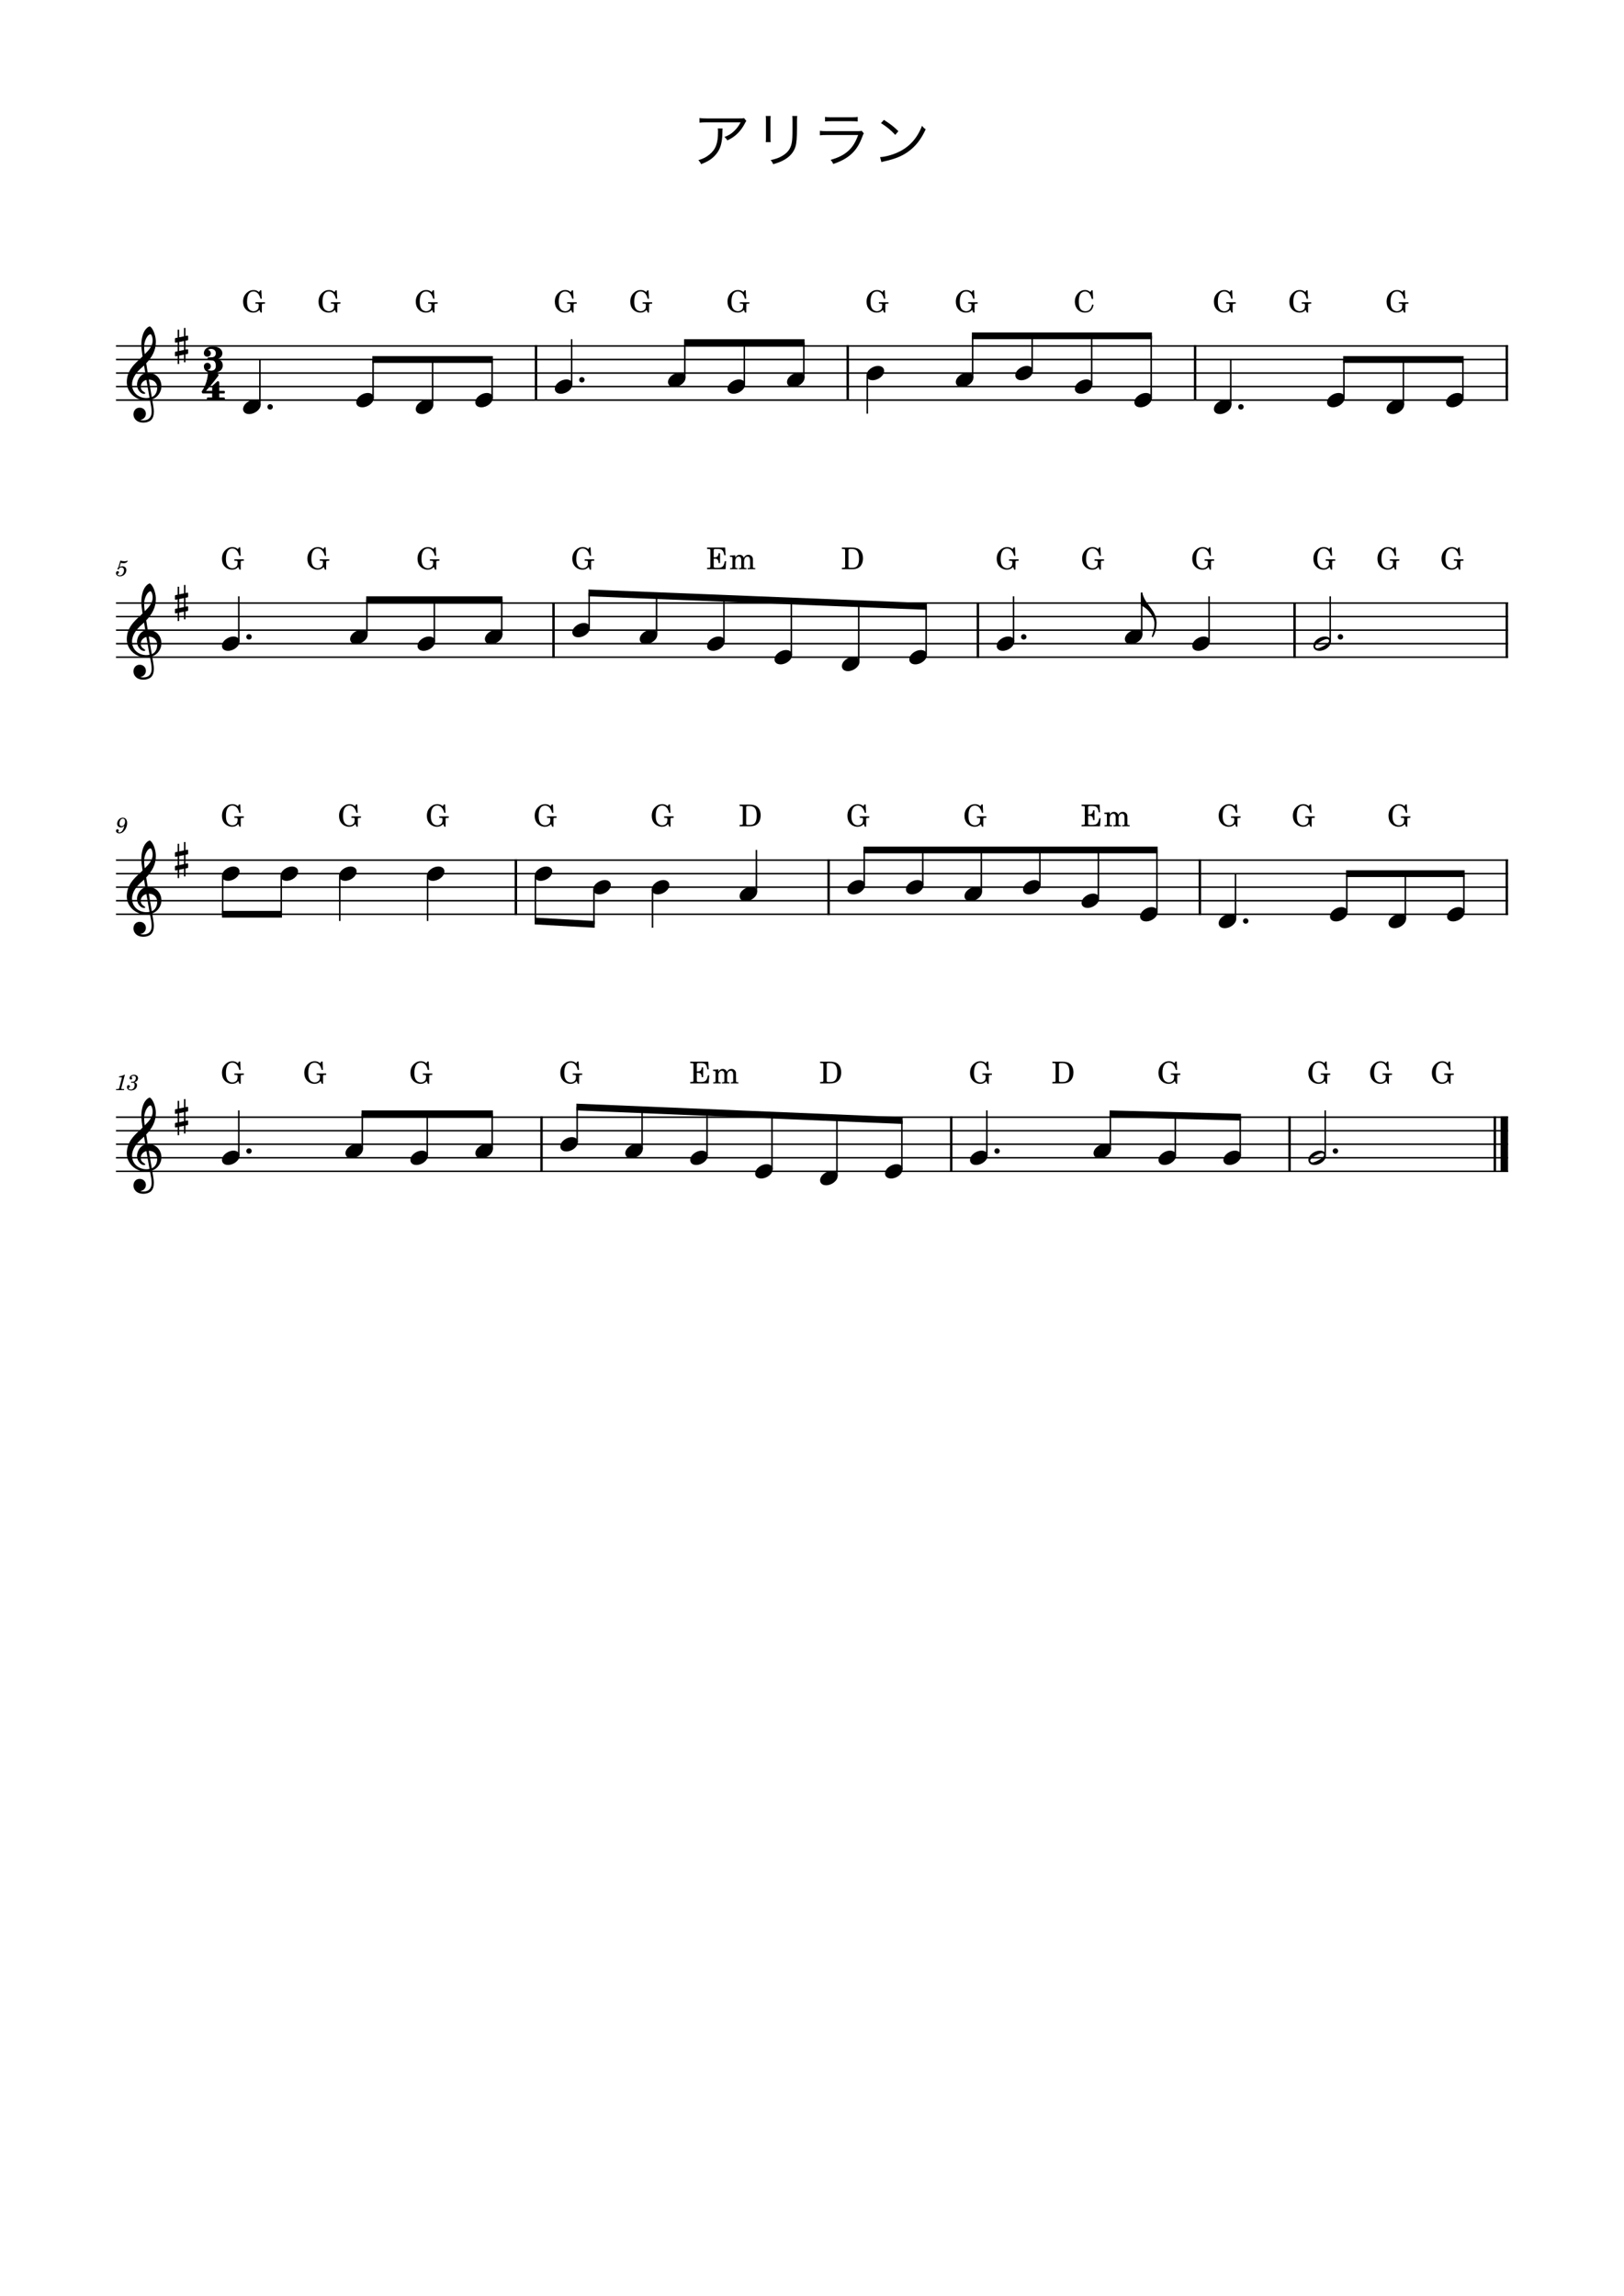 <?xml version="1.0" encoding="UTF-8" standalone="no"?>
<svg width="2977.2px" height="4208.4px" viewBox="0 0 2977.2 4208.4"
 xmlns="http://www.w3.org/2000/svg" xmlns:xlink="http://www.w3.org/1999/xlink" version="1.2" baseProfile="tiny">
<title>アリラン</title>
<desc>Generated by MuseScore Studio 4.4.2</desc>
<path class="" fill="#ffffff" fill-rule="evenodd" d="M0,0 L2977.2,0 L2977.2,4208.4 L0,4208.4 L0,0 "/>
<polyline class="StaffLines" fill="none" stroke="#000000" stroke-width="2.73" stroke-linejoin="bevel" points="212.598,634.198 2764.6,634.198"/>
<polyline class="StaffLines" fill="none" stroke="#000000" stroke-width="2.73" stroke-linejoin="bevel" points="212.598,658.998 2764.6,658.998"/>
<polyline class="StaffLines" fill="none" stroke="#000000" stroke-width="2.73" stroke-linejoin="bevel" points="212.598,683.798 2764.6,683.798"/>
<polyline class="StaffLines" fill="none" stroke="#000000" stroke-width="2.73" stroke-linejoin="bevel" points="212.598,708.598 2764.6,708.598"/>
<polyline class="StaffLines" fill="none" stroke="#000000" stroke-width="2.73" stroke-linejoin="bevel" points="212.598,733.398 2764.6,733.398"/>
<polyline class="StaffLines" fill="none" stroke="#000000" stroke-width="2.73" stroke-linejoin="bevel" points="212.598,1105.4 2764.6,1105.4"/>
<polyline class="StaffLines" fill="none" stroke="#000000" stroke-width="2.73" stroke-linejoin="bevel" points="212.598,1130.2 2764.6,1130.2"/>
<polyline class="StaffLines" fill="none" stroke="#000000" stroke-width="2.73" stroke-linejoin="bevel" points="212.598,1155 2764.6,1155"/>
<polyline class="StaffLines" fill="none" stroke="#000000" stroke-width="2.73" stroke-linejoin="bevel" points="212.598,1179.8 2764.6,1179.8"/>
<polyline class="StaffLines" fill="none" stroke="#000000" stroke-width="2.73" stroke-linejoin="bevel" points="212.598,1204.6 2764.6,1204.6"/>
<polyline class="StaffLines" fill="none" stroke="#000000" stroke-width="2.73" stroke-linejoin="bevel" points="212.598,1576.6 2764.6,1576.6"/>
<polyline class="StaffLines" fill="none" stroke="#000000" stroke-width="2.73" stroke-linejoin="bevel" points="212.598,1601.4 2764.6,1601.4"/>
<polyline class="StaffLines" fill="none" stroke="#000000" stroke-width="2.73" stroke-linejoin="bevel" points="212.598,1626.2 2764.6,1626.2"/>
<polyline class="StaffLines" fill="none" stroke="#000000" stroke-width="2.73" stroke-linejoin="bevel" points="212.598,1651 2764.6,1651"/>
<polyline class="StaffLines" fill="none" stroke="#000000" stroke-width="2.73" stroke-linejoin="bevel" points="212.598,1675.8 2764.6,1675.8"/>
<polyline class="StaffLines" fill="none" stroke="#000000" stroke-width="2.73" stroke-linejoin="bevel" points="212.598,2047.8 2764.6,2047.8"/>
<polyline class="StaffLines" fill="none" stroke="#000000" stroke-width="2.73" stroke-linejoin="bevel" points="212.598,2072.6 2764.6,2072.6"/>
<polyline class="StaffLines" fill="none" stroke="#000000" stroke-width="2.73" stroke-linejoin="bevel" points="212.598,2097.4 2764.6,2097.4"/>
<polyline class="StaffLines" fill="none" stroke="#000000" stroke-width="2.73" stroke-linejoin="bevel" points="212.598,2122.2 2764.6,2122.2"/>
<polyline class="StaffLines" fill="none" stroke="#000000" stroke-width="2.73" stroke-linejoin="bevel" points="212.598,2147 2764.6,2147"/>
<path class="Text" d="M1363.82,216.34 C1361.84,217.11 1361.84,217.11 1354.47,217.11 L1295.4,217.11 C1289.13,217.11 1286.05,216.89 1282.31,216.34 L1282.31,224.81 C1286.38,224.37 1289.24,224.26 1295.29,224.26 L1357.77,224.26 C1354.58,230.53 1350.51,235.92 1345.45,240.65 C1340.28,245.49 1335.77,248.13 1328.07,251.1 C1330.93,253.63 1331.81,254.62 1333.46,257.37 C1347.76,250.77 1357.99,240.76 1365.58,226.02 C1366.9,223.38 1367.12,223.05 1368.22,221.62 L1363.82,216.34 M1315.86,235.48 C1316.19,237.57 1316.3,238.34 1316.3,241.42 C1316.3,262.87 1312.01,274.09 1300.35,283.44 C1294.63,288.17 1289.13,290.92 1280.22,293.56 C1282.86,296.31 1283.63,297.41 1285.28,300.93 C1298.59,295.87 1306.73,290.37 1313.44,281.9 C1320.92,272.44 1324,261.55 1324.33,243.18 C1324.44,237.46 1324.44,237.46 1324.77,235.48 L1315.86,235.48 M1403.75,212.6 C1404.08,215.24 1404.19,217.11 1404.19,221.84 L1404.19,251.21 C1404.19,255.61 1404.08,257.92 1403.75,260.45 L1412.88,260.45 C1412.55,257.81 1412.44,256.6 1412.44,251.32 L1412.44,221.73 C1412.44,216.67 1412.55,215.24 1412.88,212.6 L1403.75,212.6 M1452.37,212.6 C1452.7,215.02 1452.81,216.56 1452.81,222.28 L1452.81,234.71 C1452.81,251.43 1452.48,256.49 1451.27,262.76 C1449.18,272.99 1443.9,280.03 1433.67,285.97 C1427.95,289.38 1422.67,291.25 1412.77,293.45 C1415.52,296.75 1416.18,297.85 1417.39,301.04 C1426.74,298.29 1432.02,296.2 1437.41,293.12 C1448.19,287.07 1455.12,279.04 1458.31,268.7 C1460.29,262.32 1461.06,252.64 1461.06,235.15 L1461.06,222.17 C1461.06,216.89 1461.17,215.13 1461.61,212.6 L1452.37,212.6 M1512.54,222.72 C1515.51,222.28 1518.15,222.17 1523.98,222.17 L1560.94,222.17 C1566.77,222.17 1569.41,222.28 1572.38,222.72 L1572.38,214.25 C1569.19,214.91 1566.99,215.02 1560.83,215.02 L1524.09,215.02 C1517.93,215.02 1515.73,214.91 1512.54,214.25 L1512.54,222.72 M1503.08,248.02 C1506.82,247.58 1510.01,247.47 1515.84,247.47 L1573.26,247.47 C1568.2,261 1563.25,269.14 1555.44,276.29 C1547.19,283.88 1537.51,288.83 1522.77,293.01 C1525.41,296.2 1526.18,297.41 1527.5,300.6 C1555.99,291.03 1571.17,276.95 1580.52,251.32 C1582.39,246.48 1582.61,245.93 1583.6,244.39 L1579.53,239.66 C1577.66,240.32 1576.45,240.43 1572.38,240.43 L1515.95,240.43 C1509.35,240.43 1507.04,240.32 1503.08,239.77 L1503.08,248.02 M1615.06,225.69 C1624.63,231.52 1633.32,238.67 1641.24,247.25 L1646.96,240.43 C1639.04,232.62 1632.22,227.23 1620.45,219.75 L1615.06,225.69 M1615.83,297.19 C1618.58,296.31 1619.46,296.09 1622.43,295.43 C1640.8,291.25 1652.13,286.74 1663.46,279.04 C1677.98,269.03 1688.21,256.16 1697.01,237.02 C1693.93,234.93 1692.83,233.94 1690.3,230.53 C1681.39,253.85 1666.65,270.02 1645.42,279.48 C1635.19,284.21 1621.99,287.62 1613.41,287.95 L1615.83,297.19 "/>
<path class="MeasureNumber" d="M228.958,1969.88 L227.798,1969.88 C225.598,1971.52 221.358,1972.92 218.478,1972.92 L217.998,1974.68 L220.758,1974.68 C223.198,1974.68 223.478,1974.76 223.478,1975.48 C223.478,1975.84 223.478,1975.84 223.078,1977.28 L218.798,1993.28 C218.278,1995.28 218.238,1995.4 217.878,1995.76 C217.478,1996.16 216.638,1996.28 214.518,1996.32 L212.798,1996.32 L212.598,1998.2 L227.398,1998.2 L227.638,1996.32 L225.478,1996.32 C222.878,1996.32 222.318,1996.12 222.318,1995.24 C222.318,1994.96 222.478,1994.04 222.678,1993.28 L228.958,1969.88 M246.433,1983.64 C248.313,1983.04 249.073,1982.72 250.033,1982.08 C251.913,1980.84 253.073,1978.64 253.073,1976.4 C253.073,1972.6 250.033,1970.04 245.553,1970.04 C241.193,1970.04 237.513,1972.76 237.513,1976.04 C237.513,1977.68 238.513,1978.8 240.033,1978.8 C241.353,1978.8 242.313,1977.84 242.313,1976.52 C242.313,1975.84 242.113,1975.36 241.473,1974.72 C241.073,1974.36 240.913,1974.08 240.913,1973.8 C240.913,1972.84 242.913,1971.84 244.793,1971.84 C247.473,1971.84 249.073,1973.32 249.073,1975.8 C249.073,1979.36 246.553,1982.72 243.873,1982.72 C243.753,1982.72 243.393,1982.68 242.953,1982.64 C241.793,1982.56 241.793,1982.56 241.553,1982.56 C240.673,1982.56 240.193,1982.96 240.193,1983.68 C240.193,1984.32 240.633,1984.72 241.353,1984.72 C241.553,1984.72 241.833,1984.68 242.153,1984.64 C242.713,1984.52 243.313,1984.48 243.673,1984.48 C245.553,1984.48 246.833,1986.16 246.833,1988.64 C246.833,1992.96 244.713,1997.12 239.873,1997.12 C237.633,1997.12 235.713,1996 235.713,1994.72 C235.713,1994.28 235.873,1994.12 236.513,1993.84 C237.673,1993.32 238.153,1992.6 238.153,1991.52 C238.153,1990.12 237.033,1989.04 235.593,1989.04 C233.873,1989.04 232.753,1990.4 232.753,1992.48 C232.753,1996.36 235.713,1998.8 240.513,1998.8 C246.553,1998.8 251.153,1994.76 251.153,1989.4 C251.153,1986.28 249.233,1984.52 246.433,1983.64"/>
<path class="MeasureNumber" d="M228.053,1513.32 C227.053,1517.96 224.373,1525.92 218.653,1525.92 C217.493,1525.92 216.733,1525.44 216.733,1524.72 C216.733,1524.44 216.813,1524.32 217.133,1523.84 C217.533,1523.32 217.733,1522.84 217.733,1522.28 C217.733,1520.96 216.693,1519.96 215.333,1519.96 C213.733,1519.96 212.613,1521.16 212.613,1522.92 C212.613,1525.64 215.173,1527.6 218.733,1527.6 C227.493,1527.6 233.093,1516.4 233.093,1508.8 C233.093,1502.56 230.093,1498.84 225.133,1498.84 C219.173,1498.84 214.733,1504.32 214.733,1510.04 C214.733,1513.84 217.653,1516.72 221.533,1516.72 C224.173,1516.72 226.213,1515.64 228.053,1513.32 M225.093,1500.52 C227.653,1500.52 229.293,1502.56 229.293,1505.76 C229.293,1510.72 226.573,1514.36 222.893,1514.36 C220.373,1514.36 218.973,1512.64 218.973,1509.64 C218.973,1506.04 220.693,1500.52 225.093,1500.52"/>
<path class="MeasureNumber" d="M216.922,1040.48 C215.682,1041.24 215.322,1041.72 215.322,1042.52 C215.322,1043.28 215.962,1043.84 216.762,1043.84 C217.802,1043.84 218.402,1043.08 218.522,1041.6 C219.762,1040.6 221.082,1040.16 222.682,1040.16 C225.642,1040.16 227.282,1042 227.282,1045.32 C227.282,1050.52 223.922,1054.76 219.802,1054.76 C217.442,1054.76 215.522,1053.64 215.522,1052.32 C215.522,1052.08 215.562,1052 215.762,1051.88 C217.042,1051.28 218.082,1050.84 218.082,1049.16 C218.082,1047.88 217.082,1046.92 215.682,1046.92 C213.922,1046.92 212.602,1048.4 212.602,1050.32 C212.602,1053.84 215.642,1056.4 219.922,1056.4 C226.402,1056.4 231.642,1051.24 231.642,1044.84 C231.642,1040.8 228.562,1037.96 224.202,1037.96 C222.482,1037.96 221.082,1038.32 219.162,1039.28 L221.402,1031.72 C223.522,1032.16 225.202,1032.36 226.642,1032.36 C229.282,1032.36 231.642,1031.52 232.962,1030.12 C233.642,1029.32 234.042,1028.64 234.042,1028.12 C234.042,1027.88 233.922,1027.64 233.762,1027.64 C233.642,1027.64 233.562,1027.68 233.322,1027.8 C232.002,1028.44 230.322,1028.8 228.762,1028.8 C226.362,1028.8 223.522,1028.4 220.562,1027.64 L216.922,1040.48 "/>
<polyline class="BarLine" fill="none" stroke="#000000" stroke-width="4.46" stroke-linejoin="bevel" points="982.645,632.834 982.645,734.762"/>
<polyline class="BarLine" fill="none" stroke="#000000" stroke-width="4.46" stroke-linejoin="bevel" points="2740.42,2046.43 2740.42,2148.36"/>
<polyline class="BarLine" fill="none" stroke="#000000" stroke-width="13.64" stroke-linejoin="bevel" points="2757.78,2046.43 2757.78,2148.36"/>
<polyline class="BarLine" fill="none" stroke="#000000" stroke-width="4.46" stroke-linejoin="bevel" points="2364.12,2046.43 2364.12,2148.36"/>
<polyline class="BarLine" fill="none" stroke="#000000" stroke-width="4.46" stroke-linejoin="bevel" points="1743.82,2046.43 1743.82,2148.36"/>
<polyline class="BarLine" fill="none" stroke="#000000" stroke-width="4.46" stroke-linejoin="bevel" points="992.731,2046.43 992.731,2148.36"/>
<polyline class="BarLine" fill="none" stroke="#000000" stroke-width="4.46" stroke-linejoin="bevel" points="2762.37,1575.23 2762.37,1677.16"/>
<polyline class="BarLine" fill="none" stroke="#000000" stroke-width="4.46" stroke-linejoin="bevel" points="2199.64,1575.23 2199.64,1677.16"/>
<polyline class="BarLine" fill="none" stroke="#000000" stroke-width="4.46" stroke-linejoin="bevel" points="1519.03,1575.23 1519.03,1677.16"/>
<polyline class="BarLine" fill="none" stroke="#000000" stroke-width="4.46" stroke-linejoin="bevel" points="945.731,1575.23 945.731,1677.16"/>
<polyline class="BarLine" fill="none" stroke="#000000" stroke-width="4.46" stroke-linejoin="bevel" points="2762.37,1104.03 2762.37,1205.96"/>
<polyline class="BarLine" fill="none" stroke="#000000" stroke-width="4.46" stroke-linejoin="bevel" points="2373.26,1104.03 2373.26,1205.96"/>
<polyline class="BarLine" fill="none" stroke="#000000" stroke-width="4.46" stroke-linejoin="bevel" points="1792.74,1104.03 1792.74,1205.96"/>
<polyline class="BarLine" fill="none" stroke="#000000" stroke-width="4.46" stroke-linejoin="bevel" points="1014.73,1104.03 1014.73,1205.96"/>
<polyline class="BarLine" fill="none" stroke="#000000" stroke-width="4.46" stroke-linejoin="bevel" points="2762.37,632.834 2762.37,734.762"/>
<polyline class="BarLine" fill="none" stroke="#000000" stroke-width="4.46" stroke-linejoin="bevel" points="2190.89,632.834 2190.89,734.762"/>
<polyline class="BarLine" fill="none" stroke="#000000" stroke-width="4.46" stroke-linejoin="bevel" points="1554.12,632.834 1554.12,734.762"/>
<polyline class="Stem" fill="none" stroke="#000000" stroke-width="2.73" stroke-linejoin="bevel" points="1534.32,2155.43 1534.32,2049"/>
<polyline class="Stem" fill="none" stroke="#000000" stroke-width="2.73" stroke-linejoin="bevel" points="1589.96,687.965 1589.96,758.198"/>
<polyline class="Stem" fill="none" stroke="#000000" stroke-width="2.73" stroke-linejoin="bevel" points="1415.26,2143.03 1415.26,2044.07"/>
<polyline class="Stem" fill="none" stroke="#000000" stroke-width="2.73" stroke-linejoin="bevel" points="1296.19,2118.23 1296.19,2039.13"/>
<polyline class="Stem" fill="none" stroke="#000000" stroke-width="2.73" stroke-linejoin="bevel" points="1783.11,692.23 1783.11,615.598"/>
<polyline class="Stem" fill="none" stroke="#000000" stroke-width="2.73" stroke-linejoin="bevel" points="1177.13,2105.83 1177.13,2034.19"/>
<polyline class="Stem" fill="none" stroke="#000000" stroke-width="2.73" stroke-linejoin="bevel" points="1058.06,2093.43 1058.06,2029.25"/>
<polyline class="Stem" fill="none" stroke="#000000" stroke-width="2.73" stroke-linejoin="bevel" points="1653.38,2143.03 1653.38,2053.94"/>
<polyline class="Stem" fill="none" stroke="#000000" stroke-width="2.73" stroke-linejoin="bevel" points="1892.21,679.83 1892.21,615.598"/>
<polyline class="Stem" fill="none" stroke="#000000" stroke-width="2.73" stroke-linejoin="bevel" points="902.296,2105.83 902.296,2041.6"/>
<polyline class="Stem" fill="none" stroke="#000000" stroke-width="2.73" stroke-linejoin="bevel" points="2001.32,704.63 2001.32,615.598"/>
<polyline class="Stem" fill="none" stroke="#000000" stroke-width="2.73" stroke-linejoin="bevel" points="783.232,2118.23 783.232,2041.6"/>
<polyline class="Stem" fill="none" stroke="#000000" stroke-width="2.73" stroke-linejoin="bevel" points="664.168,2105.83 664.168,2041.6"/>
<polyline class="Stem" fill="none" stroke="#000000" stroke-width="2.73" stroke-linejoin="bevel" points="2110.42,729.43 2110.42,615.598"/>
<polyline class="Stem" fill="none" stroke="#000000" stroke-width="2.73" stroke-linejoin="bevel" points="437.767,2118.23 437.767,2035.4"/>
<polyline class="Stem" fill="none" stroke="#000000" stroke-width="2.73" stroke-linejoin="bevel" points="902.17,729.43 902.17,658.998"/>
<polyline class="Stem" fill="none" stroke="#000000" stroke-width="2.73" stroke-linejoin="bevel" points="1473.65,692.23 1473.65,627.998"/>
<polyline class="Stem" fill="none" stroke="#000000" stroke-width="2.73" stroke-linejoin="bevel" points="1809.15,2118.23 1809.15,2035.4"/>
<polyline class="Stem" fill="none" stroke="#000000" stroke-width="2.73" stroke-linejoin="bevel" points="2256.23,741.83 2256.23,658.998"/>
<polyline class="Stem" fill="none" stroke="#000000" stroke-width="2.73" stroke-linejoin="bevel" points="476.501,741.83 476.501,658.998"/>
<polyline class="Stem" fill="none" stroke="#000000" stroke-width="2.73" stroke-linejoin="bevel" points="2683.68,1671.83 2683.68,1601.4"/>
<polyline class="Stem" fill="none" stroke="#000000" stroke-width="2.73" stroke-linejoin="bevel" points="2576.36,1684.23 2576.36,1601.4"/>
<polyline class="Stem" fill="none" stroke="#000000" stroke-width="2.73" stroke-linejoin="bevel" points="2469.04,1671.83 2469.04,1601.4"/>
<polyline class="Stem" fill="none" stroke="#000000" stroke-width="2.73" stroke-linejoin="bevel" points="2463.69,729.43 2463.69,658.998"/>
<polyline class="Stem" fill="none" stroke="#000000" stroke-width="2.73" stroke-linejoin="bevel" points="2264.98,1684.23 2264.98,1601.4"/>
<polyline class="Stem" fill="none" stroke="#000000" stroke-width="2.73" stroke-linejoin="bevel" points="1364.54,704.63 1364.54,627.998"/>
<polyline class="Stem" fill="none" stroke="#000000" stroke-width="2.73" stroke-linejoin="bevel" points="2572.79,741.83 2572.79,658.998"/>
<polyline class="Stem" fill="none" stroke="#000000" stroke-width="2.73" stroke-linejoin="bevel" points="2120.95,1671.83 2120.95,1558"/>
<polyline class="Stem" fill="none" stroke="#000000" stroke-width="2.73" stroke-linejoin="bevel" points="2013.63,1647.03 2013.63,1558"/>
<polyline class="Stem" fill="none" stroke="#000000" stroke-width="2.73" stroke-linejoin="bevel" points="2681.89,729.43 2681.89,658.998"/>
<polyline class="Stem" fill="none" stroke="#000000" stroke-width="2.73" stroke-linejoin="bevel" points="1906.32,1622.23 1906.32,1558"/>
<polyline class="Stem" fill="none" stroke="#000000" stroke-width="2.73" stroke-linejoin="bevel" points="1799,1634.63 1799,1558"/>
<polyline class="Stem" fill="none" stroke="#000000" stroke-width="2.73" stroke-linejoin="bevel" points="2035.55,2105.83 2035.55,2041.63"/>
<polyline class="Stem" fill="none" stroke="#000000" stroke-width="2.73" stroke-linejoin="bevel" points="1691.68,1622.23 1691.68,1558"/>
<polyline class="Stem" fill="none" stroke="#000000" stroke-width="2.73" stroke-linejoin="bevel" points="1584.36,1622.23 1584.36,1558"/>
<polyline class="Stem" fill="none" stroke="#000000" stroke-width="2.73" stroke-linejoin="bevel" points="2154.62,2118.23 2154.62,2044.7"/>
<polyline class="Stem" fill="none" stroke="#000000" stroke-width="2.73" stroke-linejoin="bevel" points="437.767,1175.83 437.767,1093"/>
<polyline class="Stem" fill="none" stroke="#000000" stroke-width="2.73" stroke-linejoin="bevel" points="1386.68,1634.63 1386.68,1558"/>
<polyline class="Stem" fill="none" stroke="#000000" stroke-width="2.73" stroke-linejoin="bevel" points="1196.2,1630.36 1196.2,1700.6"/>
<polyline class="Stem" fill="none" stroke="#000000" stroke-width="2.73" stroke-linejoin="bevel" points="1088.89,1630.36 1088.89,1694.32"/>
<polyline class="Stem" fill="none" stroke="#000000" stroke-width="2.73" stroke-linejoin="bevel" points="981.567,1605.56 981.567,1688.28"/>
<polyline class="Stem" fill="none" stroke="#000000" stroke-width="2.73" stroke-linejoin="bevel" points="672.702,1163.43 672.702,1099.2"/>
<polyline class="Stem" fill="none" stroke="#000000" stroke-width="2.73" stroke-linejoin="bevel" points="1255.44,692.23 1255.44,627.998"/>
<polyline class="Stem" fill="none" stroke="#000000" stroke-width="2.73" stroke-linejoin="bevel" points="783.885,1605.56 783.885,1688.2"/>
<polyline class="Stem" fill="none" stroke="#000000" stroke-width="2.73" stroke-linejoin="bevel" points="796.254,1175.83 796.254,1099.2"/>
<polyline class="Stem" fill="none" stroke="#000000" stroke-width="2.73" stroke-linejoin="bevel" points="2273.68,2118.23 2273.68,2047.76"/>
<polyline class="Stem" fill="none" stroke="#000000" stroke-width="2.73" stroke-linejoin="bevel" points="622.907,1605.56 622.907,1688.2"/>
<polyline class="Stem" fill="none" stroke="#000000" stroke-width="2.73" stroke-linejoin="bevel" points="919.806,1163.43 919.806,1099.2"/>
<polyline class="Stem" fill="none" stroke="#000000" stroke-width="2.73" stroke-linejoin="bevel" points="515.589,1605.56 515.589,1675.8"/>
<polyline class="Stem" fill="none" stroke="#000000" stroke-width="2.73" stroke-linejoin="bevel" points="793.066,741.83 793.066,658.998"/>
<polyline class="Stem" fill="none" stroke="#000000" stroke-width="2.73" stroke-linejoin="bevel" points="2429.45,2118.23 2429.45,2035.4"/>
<polyline class="Stem" fill="none" stroke="#000000" stroke-width="2.73" stroke-linejoin="bevel" points="1080.06,1151.03 1080.06,1086.85"/>
<polyline class="Stem" fill="none" stroke="#000000" stroke-width="2.73" stroke-linejoin="bevel" points="408.27,1605.56 408.27,1675.8"/>
<polyline class="Stem" fill="none" stroke="#000000" stroke-width="2.73" stroke-linejoin="bevel" points="683.963,729.43 683.963,658.998"/>
<polyline class="Stem" fill="none" stroke="#000000" stroke-width="2.73" stroke-linejoin="bevel" points="2438.6,1175.83 2438.6,1093"/>
<polyline class="Stem" fill="none" stroke="#000000" stroke-width="2.73" stroke-linejoin="bevel" points="1203.61,1163.43 1203.61,1091.79"/>
<polyline class="Stem" fill="none" stroke="#000000" stroke-width="2.73" stroke-linejoin="bevel" points="1047.98,704.63 1047.98,621.798"/>
<polyline class="Stem" fill="none" stroke="#000000" stroke-width="2.73" stroke-linejoin="bevel" points="1327.17,1175.83 1327.17,1096.73"/>
<polyline class="Stem" fill="none" stroke="#000000" stroke-width="2.73" stroke-linejoin="bevel" points="2216.56,1175.83 2216.56,1093"/>
<polyline class="Stem" fill="none" stroke="#000000" stroke-width="2.73" stroke-linejoin="bevel" points="2093.01,1163.43 2093.01,1087"/>
<polyline class="Stem" fill="none" stroke="#000000" stroke-width="2.73" stroke-linejoin="bevel" points="1450.72,1200.63 1450.72,1101.67"/>
<polyline class="Stem" fill="none" stroke="#000000" stroke-width="2.73" stroke-linejoin="bevel" points="1574.27,1213.03 1574.27,1106.61"/>
<polyline class="Stem" fill="none" stroke="#000000" stroke-width="2.73" stroke-linejoin="bevel" points="1858.08,1175.83 1858.08,1093"/>
<polyline class="Stem" fill="none" stroke="#000000" stroke-width="2.73" stroke-linejoin="bevel" points="1697.82,1200.63 1697.82,1111.54"/>
<path class="Hook" transform="matrix(0.992,0,0,0.992,2091.65,1086.8)" d="M0,22.7 C0,23 0.1,23.6 0.8,23.8 C5.1,25.2 13.7,30.6 20.2,41.7 C22,44.8 24.9,49.1 24.9,57.4 C24.9,64.6 23.1,72 20.4,79.2 C20.2,79.8 20.1,80.3 20.1,80.7 C20.1,81.4 20.5,81.7 21.2,81.7 C21.8,81.7 22.3,81.3 22.7,80.6 C27.2,72.6 28.9,63.3 28.9,54.2 C28.4,41.3 21,31.8 21,31.8 C21.3,31.8 11.8,19.5 9.1,15.3 C5.4,9.6 3.7,3.9 3.5,3.5 C3.4,3.2 2.5,-0.4 2.5,-0.4 C2.4,-0.8 1.9,-1.2 1.3,-1.2 C0.6,-1.2 0,-0.6 0,0.1 L0,22.7 "/>
<path class="Note" transform="matrix(0.992,0,0,0.992,514.225,1601.4)" d="M0,4.2 C0,8.5 3.1,13.3 11.2,13.3 C21.6,13.3 32.5,4.8 32.5,-4 C32.5,-9.9 27.5,-13.2 21.3,-13.2 C11.6,-13.2 0,-5 0,4.2"/>
<path class="Note" transform="matrix(0.992,0,0,0.992,1861.35,683.798)" d="M0,4.2 C0,8.5 3.1,13.3 11.2,13.3 C21.6,13.3 32.5,4.8 32.5,-4 C32.5,-9.9 27.5,-13.2 21.3,-13.2 C11.6,-13.2 0,-5 0,4.2"/>
<path class="Note" transform="matrix(0.992,0,0,0.992,2225.37,745.798)" d="M0,4.2 C0,8.5 3.1,13.3 11.2,13.3 C21.6,13.3 32.5,4.8 32.5,-4 C32.5,-9.9 27.5,-13.2 21.3,-13.2 C11.6,-13.2 0,-5 0,4.2"/>
<path class="Note" transform="matrix(0.992,0,0,0.992,2432.83,733.398)" d="M0,4.2 C0,8.5 3.1,13.3 11.2,13.3 C21.6,13.3 32.5,4.8 32.5,-4 C32.5,-9.9 27.5,-13.2 21.3,-13.2 C11.6,-13.2 0,-5 0,4.2"/>
<path class="Note" transform="matrix(0.992,0,0,0.992,1543.41,1217)" d="M0,4.2 C0,8.5 3.1,13.3 11.2,13.3 C21.6,13.3 32.5,4.8 32.5,-4 C32.5,-9.9 27.5,-13.2 21.3,-13.2 C11.6,-13.2 0,-5 0,4.2"/>
<path class="Note" transform="matrix(0.992,0,0,0.992,1827.22,1179.8)" d="M0,4.2 C0,8.5 3.1,13.3 11.2,13.3 C21.6,13.3 32.5,4.8 32.5,-4 C32.5,-9.9 27.5,-13.2 21.3,-13.2 C11.6,-13.2 0,-5 0,4.2"/>
<path class="Note" transform="matrix(0.992,0,0,0.992,2398.59,2122.2)" d="M21.3,-13.2 C11.6,-13.2 0,-5.1 0,4.2 C0,8.5 3.1,13.3 11.2,13.3 C21.6,13.3 32.5,4.8 32.5,-4 C32.5,-9.9 27.5,-13.2 21.3,-13.2 M7.5,8.6 C4.2,8.6 3.5,5.9 3.5,5 C3.5,0.1 20.3,-8.5 25,-8.5 C27.4,-8.5 29,-7.1 29,-4.9 C29,0.1 12.1,8.6 7.5,8.6"/>
<path class="Note" transform="matrix(0.992,0,0,0.992,1017.12,708.598)" d="M0,4.2 C0,8.5 3.1,13.3 11.2,13.3 C21.6,13.3 32.5,4.8 32.5,-4 C32.5,-9.9 27.5,-13.2 21.3,-13.2 C11.6,-13.2 0,-5 0,4.2"/>
<path class="Note" transform="matrix(0.992,0,0,0.992,2242.82,2122.2)" d="M0,4.2 C0,8.5 3.1,13.3 11.2,13.3 C21.6,13.3 32.5,4.8 32.5,-4 C32.5,-9.9 27.5,-13.2 21.3,-13.2 C11.6,-13.2 0,-5 0,4.2"/>
<path class="Note" transform="matrix(0.992,0,0,0.992,1419.86,1204.6)" d="M0,4.2 C0,8.5 3.1,13.3 11.2,13.3 C21.6,13.3 32.5,4.8 32.5,-4 C32.5,-9.9 27.5,-13.2 21.3,-13.2 C11.6,-13.2 0,-5 0,4.2"/>
<path class="Note" transform="matrix(0.992,0,0,0.992,2123.76,2122.2)" d="M0,4.2 C0,8.5 3.1,13.3 11.2,13.3 C21.6,13.3 32.5,4.8 32.5,-4 C32.5,-9.9 27.5,-13.2 21.3,-13.2 C11.6,-13.2 0,-5 0,4.2"/>
<path class="Note" transform="matrix(0.992,0,0,0.992,2062.15,1167.4)" d="M0,4.2 C0,8.5 3.1,13.3 11.2,13.3 C21.6,13.3 32.5,4.8 32.5,-4 C32.5,-9.9 27.5,-13.2 21.3,-13.2 C11.6,-13.2 0,-5 0,4.2"/>
<path class="Note" transform="matrix(0.992,0,0,0.992,1296.3,1179.8)" d="M0,4.2 C0,8.5 3.1,13.3 11.2,13.3 C21.6,13.3 32.5,4.8 32.5,-4 C32.5,-9.9 27.5,-13.2 21.3,-13.2 C11.6,-13.2 0,-5 0,4.2"/>
<path class="Note" transform="matrix(0.992,0,0,0.992,2185.7,1179.8)" d="M0,4.2 C0,8.5 3.1,13.3 11.2,13.3 C21.6,13.3 32.5,4.8 32.5,-4 C32.5,-9.9 27.5,-13.2 21.3,-13.2 C11.6,-13.2 0,-5 0,4.2"/>
<path class="Note" transform="matrix(0.992,0,0,0.992,1224.58,696.198)" d="M0,4.2 C0,8.5 3.1,13.3 11.2,13.3 C21.6,13.3 32.5,4.8 32.5,-4 C32.5,-9.9 27.5,-13.2 21.3,-13.2 C11.6,-13.2 0,-5 0,4.2"/>
<path class="Note" transform="matrix(0.992,0,0,0.992,653.102,733.398)" d="M0,4.2 C0,8.5 3.1,13.3 11.2,13.3 C21.6,13.3 32.5,4.8 32.5,-4 C32.5,-9.9 27.5,-13.2 21.3,-13.2 C11.6,-13.2 0,-5 0,4.2"/>
<path class="Note" transform="matrix(0.992,0,0,0.992,2545.5,1688.2)" d="M0,4.2 C0,8.5 3.1,13.3 11.2,13.3 C21.6,13.3 32.5,4.8 32.5,-4 C32.5,-9.9 27.5,-13.2 21.3,-13.2 C11.6,-13.2 0,-5 0,4.2"/>
<path class="Note" transform="matrix(0.992,0,0,0.992,1172.75,1167.4)" d="M0,4.2 C0,8.5 3.1,13.3 11.2,13.3 C21.6,13.3 32.5,4.8 32.5,-4 C32.5,-9.9 27.5,-13.2 21.3,-13.2 C11.6,-13.2 0,-5 0,4.2"/>
<path class="Note" transform="matrix(0.992,0,0,0.992,2004.69,2109.8)" d="M0,4.2 C0,8.5 3.1,13.3 11.2,13.3 C21.6,13.3 32.5,4.8 32.5,-4 C32.5,-9.9 27.5,-13.2 21.3,-13.2 C11.6,-13.2 0,-5 0,4.2"/>
<path class="Note" transform="matrix(0.992,0,0,0.992,2407.74,1179.8)" d="M21.3,-13.2 C11.6,-13.2 0,-5.1 0,4.2 C0,8.5 3.1,13.3 11.2,13.3 C21.6,13.3 32.5,4.8 32.5,-4 C32.5,-9.9 27.5,-13.2 21.3,-13.2 M7.5,8.6 C4.2,8.6 3.5,5.9 3.5,5 C3.5,0.1 20.3,-8.5 25,-8.5 C27.4,-8.5 29,-7.1 29,-4.9 C29,0.1 12.1,8.6 7.5,8.6"/>
<path class="Note" transform="matrix(0.992,0,0,0.992,2438.18,1675.8)" d="M0,4.2 C0,8.5 3.1,13.3 11.2,13.3 C21.6,13.3 32.5,4.8 32.5,-4 C32.5,-9.9 27.5,-13.2 21.3,-13.2 C11.6,-13.2 0,-5 0,4.2"/>
<path class="Note" transform="matrix(0.992,0,0,0.992,1778.29,2122.2)" d="M0,4.2 C0,8.5 3.1,13.3 11.2,13.3 C21.6,13.3 32.5,4.8 32.5,-4 C32.5,-9.9 27.5,-13.2 21.3,-13.2 C11.6,-13.2 0,-5 0,4.2"/>
<path class="Note" transform="matrix(0.992,0,0,0.992,1333.68,708.598)" d="M0,4.2 C0,8.5 3.1,13.3 11.2,13.3 C21.6,13.3 32.5,4.8 32.5,-4 C32.5,-9.9 27.5,-13.2 21.3,-13.2 C11.6,-13.2 0,-5 0,4.2"/>
<path class="Note" transform="matrix(0.992,0,0,0.992,2079.56,733.398)" d="M0,4.2 C0,8.5 3.1,13.3 11.2,13.3 C21.6,13.3 32.5,4.8 32.5,-4 C32.5,-9.9 27.5,-13.2 21.3,-13.2 C11.6,-13.2 0,-5 0,4.2"/>
<path class="Note" transform="matrix(0.992,0,0,0.992,406.906,2122.2)" d="M0,4.2 C0,8.5 3.1,13.3 11.2,13.3 C21.6,13.3 32.5,4.8 32.5,-4 C32.5,-9.9 27.5,-13.2 21.3,-13.2 C11.6,-13.2 0,-5 0,4.2"/>
<path class="Note" transform="matrix(0.992,0,0,0.992,1622.52,2147)" d="M0,4.2 C0,8.5 3.1,13.3 11.2,13.3 C21.6,13.3 32.5,4.8 32.5,-4 C32.5,-9.9 27.5,-13.2 21.3,-13.2 C11.6,-13.2 0,-5 0,4.2"/>
<path class="Note" transform="matrix(0.992,0,0,0.992,1442.78,696.198)" d="M0,4.2 C0,8.5 3.1,13.3 11.2,13.3 C21.6,13.3 32.5,4.8 32.5,-4 C32.5,-9.9 27.5,-13.2 21.3,-13.2 C11.6,-13.2 0,-5 0,4.2"/>
<path class="Note" transform="matrix(0.992,0,0,0.992,2234.11,1688.2)" d="M0,4.2 C0,8.5 3.1,13.3 11.2,13.3 C21.6,13.3 32.5,4.8 32.5,-4 C32.5,-9.9 27.5,-13.2 21.3,-13.2 C11.6,-13.2 0,-5 0,4.2"/>
<path class="Note" transform="matrix(0.992,0,0,0.992,633.307,2109.8)" d="M0,4.2 C0,8.5 3.1,13.3 11.2,13.3 C21.6,13.3 32.5,4.8 32.5,-4 C32.5,-9.9 27.5,-13.2 21.3,-13.2 C11.6,-13.2 0,-5 0,4.2"/>
<path class="Note" transform="matrix(0.992,0,0,0.992,1049.2,1155)" d="M0,4.2 C0,8.5 3.1,13.3 11.2,13.3 C21.6,13.3 32.5,4.8 32.5,-4 C32.5,-9.9 27.5,-13.2 21.3,-13.2 C11.6,-13.2 0,-5 0,4.2"/>
<path class="Note" transform="matrix(0.992,0,0,0.992,406.906,1601.4)" d="M0,4.2 C0,8.5 3.1,13.3 11.2,13.3 C21.6,13.3 32.5,4.8 32.5,-4 C32.5,-9.9 27.5,-13.2 21.3,-13.2 C11.6,-13.2 0,-5 0,4.2"/>
<path class="Note" transform="matrix(0.992,0,0,0.992,1666.96,1204.6)" d="M0,4.2 C0,8.5 3.1,13.3 11.2,13.3 C21.6,13.3 32.5,4.8 32.5,-4 C32.5,-9.9 27.5,-13.2 21.3,-13.2 C11.6,-13.2 0,-5 0,4.2"/>
<path class="Note" transform="matrix(0.992,0,0,0.992,1503.46,2159.4)" d="M0,4.2 C0,8.5 3.1,13.3 11.2,13.3 C21.6,13.3 32.5,4.8 32.5,-4 C32.5,-9.9 27.5,-13.2 21.3,-13.2 C11.6,-13.2 0,-5 0,4.2"/>
<path class="Note" transform="matrix(0.992,0,0,0.992,888.945,1167.4)" d="M0,4.2 C0,8.5 3.1,13.3 11.2,13.3 C21.6,13.3 32.5,4.8 32.5,-4 C32.5,-9.9 27.5,-13.2 21.3,-13.2 C11.6,-13.2 0,-5 0,4.2"/>
<path class="Note" transform="matrix(0.992,0,0,0.992,871.309,733.398)" d="M0,4.2 C0,8.5 3.1,13.3 11.2,13.3 C21.6,13.3 32.5,4.8 32.5,-4 C32.5,-9.9 27.5,-13.2 21.3,-13.2 C11.6,-13.2 0,-5 0,4.2"/>
<path class="Note" transform="matrix(0.992,0,0,0.992,765.393,1179.8)" d="M0,4.2 C0,8.5 3.1,13.3 11.2,13.3 C21.6,13.3 32.5,4.8 32.5,-4 C32.5,-9.9 27.5,-13.2 21.3,-13.2 C11.6,-13.2 0,-5 0,4.2"/>
<path class="Note" transform="matrix(0.992,0,0,0.992,621.543,1601.4)" d="M0,4.2 C0,8.5 3.1,13.3 11.2,13.3 C21.6,13.3 32.5,4.8 32.5,-4 C32.5,-9.9 27.5,-13.2 21.3,-13.2 C11.6,-13.2 0,-5 0,4.2"/>
<path class="Note" transform="matrix(0.992,0,0,0.992,1384.4,2147)" d="M0,4.2 C0,8.5 3.1,13.3 11.2,13.3 C21.6,13.3 32.5,4.8 32.5,-4 C32.5,-9.9 27.5,-13.2 21.3,-13.2 C11.6,-13.2 0,-5 0,4.2"/>
<path class="Note" transform="matrix(0.992,0,0,0.992,445.641,745.798)" d="M0,4.2 C0,8.5 3.1,13.3 11.2,13.3 C21.6,13.3 32.5,4.8 32.5,-4 C32.5,-9.9 27.5,-13.2 21.3,-13.2 C11.6,-13.2 0,-5 0,4.2"/>
<path class="Note" transform="matrix(0.992,0,0,0.992,782.521,1601.4)" d="M0,4.2 C0,8.5 3.1,13.3 11.2,13.3 C21.6,13.3 32.5,4.8 32.5,-4 C32.5,-9.9 27.5,-13.2 21.3,-13.2 C11.6,-13.2 0,-5 0,4.2"/>
<path class="Note" transform="matrix(0.992,0,0,0.992,1588.59,683.798)" d="M0,4.2 C0,8.5 3.1,13.3 11.2,13.3 C21.6,13.3 32.5,4.8 32.5,-4 C32.5,-9.9 27.5,-13.2 21.3,-13.2 C11.6,-13.2 0,-5 0,4.2"/>
<path class="Note" transform="matrix(0.992,0,0,0.992,2090.09,1675.8)" d="M0,4.2 C0,8.5 3.1,13.3 11.2,13.3 C21.6,13.3 32.5,4.8 32.5,-4 C32.5,-9.9 27.5,-13.2 21.3,-13.2 C11.6,-13.2 0,-5 0,4.2"/>
<path class="Note" transform="matrix(0.992,0,0,0.992,641.841,1167.4)" d="M0,4.2 C0,8.5 3.1,13.3 11.2,13.3 C21.6,13.3 32.5,4.8 32.5,-4 C32.5,-9.9 27.5,-13.2 21.3,-13.2 C11.6,-13.2 0,-5 0,4.2"/>
<path class="Note" transform="matrix(0.992,0,0,0.992,1265.33,2122.2)" d="M0,4.2 C0,8.5 3.1,13.3 11.2,13.3 C21.6,13.3 32.5,4.8 32.5,-4 C32.5,-9.9 27.5,-13.2 21.3,-13.2 C11.6,-13.2 0,-5 0,4.2"/>
<path class="Note" transform="matrix(0.992,0,0,0.992,980.203,1601.4)" d="M0,4.2 C0,8.5 3.1,13.3 11.2,13.3 C21.6,13.3 32.5,4.8 32.5,-4 C32.5,-9.9 27.5,-13.2 21.3,-13.2 C11.6,-13.2 0,-5 0,4.2"/>
<path class="Note" transform="matrix(0.992,0,0,0.992,2541.93,745.798)" d="M0,4.2 C0,8.5 3.1,13.3 11.2,13.3 C21.6,13.3 32.5,4.8 32.5,-4 C32.5,-9.9 27.5,-13.2 21.3,-13.2 C11.6,-13.2 0,-5 0,4.2"/>
<path class="Note" transform="matrix(0.992,0,0,0.992,1146.27,2109.8)" d="M0,4.2 C0,8.5 3.1,13.3 11.2,13.3 C21.6,13.3 32.5,4.8 32.5,-4 C32.5,-9.9 27.5,-13.2 21.3,-13.2 C11.6,-13.2 0,-5 0,4.2"/>
<path class="Note" transform="matrix(0.992,0,0,0.992,1752.25,696.198)" d="M0,4.2 C0,8.5 3.1,13.3 11.2,13.3 C21.6,13.3 32.5,4.8 32.5,-4 C32.5,-9.9 27.5,-13.2 21.3,-13.2 C11.6,-13.2 0,-5 0,4.2"/>
<path class="Note" transform="matrix(0.992,0,0,0.992,1087.52,1626.2)" d="M0,4.2 C0,8.5 3.1,13.3 11.2,13.3 C21.6,13.3 32.5,4.8 32.5,-4 C32.5,-9.9 27.5,-13.2 21.3,-13.2 C11.6,-13.2 0,-5 0,4.2"/>
<path class="Note" transform="matrix(0.992,0,0,0.992,1982.77,1651)" d="M0,4.2 C0,8.5 3.1,13.3 11.2,13.3 C21.6,13.3 32.5,4.8 32.5,-4 C32.5,-9.9 27.5,-13.2 21.3,-13.2 C11.6,-13.2 0,-5 0,4.2"/>
<path class="Note" transform="matrix(0.992,0,0,0.992,1194.84,1626.2)" d="M0,4.2 C0,8.5 3.1,13.3 11.2,13.3 C21.6,13.3 32.5,4.8 32.5,-4 C32.5,-9.9 27.5,-13.2 21.3,-13.2 C11.6,-13.2 0,-5 0,4.2"/>
<path class="Note" transform="matrix(0.992,0,0,0.992,1027.2,2097.4)" d="M0,4.2 C0,8.5 3.1,13.3 11.2,13.3 C21.6,13.3 32.5,4.8 32.5,-4 C32.5,-9.9 27.5,-13.2 21.3,-13.2 C11.6,-13.2 0,-5 0,4.2"/>
<path class="Note" transform="matrix(0.992,0,0,0.992,406.906,1179.8)" d="M0,4.2 C0,8.5 3.1,13.3 11.2,13.3 C21.6,13.3 32.5,4.8 32.5,-4 C32.5,-9.9 27.5,-13.2 21.3,-13.2 C11.6,-13.2 0,-5 0,4.2"/>
<path class="Note" transform="matrix(0.992,0,0,0.992,1355.82,1638.6)" d="M0,4.2 C0,8.5 3.1,13.3 11.2,13.3 C21.6,13.3 32.5,4.8 32.5,-4 C32.5,-9.9 27.5,-13.2 21.3,-13.2 C11.6,-13.2 0,-5 0,4.2"/>
<path class="Note" transform="matrix(0.992,0,0,0.992,1970.45,708.598)" d="M0,4.2 C0,8.5 3.1,13.3 11.2,13.3 C21.6,13.3 32.5,4.8 32.5,-4 C32.5,-9.9 27.5,-13.2 21.3,-13.2 C11.6,-13.2 0,-5 0,4.2"/>
<path class="Note" transform="matrix(0.992,0,0,0.992,1875.46,1626.2)" d="M0,4.2 C0,8.5 3.1,13.3 11.2,13.3 C21.6,13.3 32.5,4.8 32.5,-4 C32.5,-9.9 27.5,-13.2 21.3,-13.2 C11.6,-13.2 0,-5 0,4.2"/>
<path class="Note" transform="matrix(0.992,0,0,0.992,2651.03,733.398)" d="M0,4.2 C0,8.5 3.1,13.3 11.2,13.3 C21.6,13.3 32.5,4.8 32.5,-4 C32.5,-9.9 27.5,-13.2 21.3,-13.2 C11.6,-13.2 0,-5 0,4.2"/>
<path class="Note" transform="matrix(0.992,0,0,0.992,752.371,2122.2)" d="M0,4.2 C0,8.5 3.1,13.3 11.2,13.3 C21.6,13.3 32.5,4.8 32.5,-4 C32.5,-9.9 27.5,-13.2 21.3,-13.2 C11.6,-13.2 0,-5 0,4.2"/>
<path class="Note" transform="matrix(0.992,0,0,0.992,1553.5,1626.2)" d="M0,4.2 C0,8.5 3.1,13.3 11.2,13.3 C21.6,13.3 32.5,4.8 32.5,-4 C32.5,-9.9 27.5,-13.2 21.3,-13.2 C11.6,-13.2 0,-5 0,4.2"/>
<path class="Note" transform="matrix(0.992,0,0,0.992,1768.14,1638.6)" d="M0,4.2 C0,8.5 3.1,13.3 11.2,13.3 C21.6,13.3 32.5,4.8 32.5,-4 C32.5,-9.9 27.5,-13.2 21.3,-13.2 C11.6,-13.2 0,-5 0,4.2"/>
<path class="Note" transform="matrix(0.992,0,0,0.992,871.435,2109.8)" d="M0,4.2 C0,8.5 3.1,13.3 11.2,13.3 C21.6,13.3 32.5,4.8 32.5,-4 C32.5,-9.9 27.5,-13.2 21.3,-13.2 C11.6,-13.2 0,-5 0,4.2"/>
<path class="Note" transform="matrix(0.992,0,0,0.992,762.206,745.798)" d="M0,4.2 C0,8.5 3.1,13.3 11.2,13.3 C21.6,13.3 32.5,4.8 32.5,-4 C32.5,-9.9 27.5,-13.2 21.3,-13.2 C11.6,-13.2 0,-5 0,4.2"/>
<path class="Note" transform="matrix(0.992,0,0,0.992,1660.82,1626.2)" d="M0,4.2 C0,8.5 3.1,13.3 11.2,13.3 C21.6,13.3 32.5,4.8 32.5,-4 C32.5,-9.9 27.5,-13.2 21.3,-13.2 C11.6,-13.2 0,-5 0,4.2"/>
<path class="Note" transform="matrix(0.992,0,0,0.992,2652.82,1675.8)" d="M0,4.2 C0,8.5 3.1,13.3 11.2,13.3 C21.6,13.3 32.5,4.8 32.5,-4 C32.5,-9.9 27.5,-13.2 21.3,-13.2 C11.6,-13.2 0,-5 0,4.2"/>
<path class="Clef" transform="matrix(0.992,0,0,0.992,232.438,1179.8)" d="M12.3,51.3 C12.3,57.9 17.3,66.6 30.8,66.6 C35.5,66.6 39.6,65.4 43.2,63.2 C48.6,59.4 50,52.8 50,46.5 C50,42.6 49.4,38.1 48.4,32.4 C48.1,30.4 47.5,27.4 46.9,23.5 C56.7,20.3 64,10.1 64,-0.2 C64,-15.3 53.3,-25.5 38.7,-25.5 C37.7,-31.5 36.7,-37.4 35.9,-43 C46.4,-54.1 53.7,-66.6 53.7,-82.5 C53.7,-91.6 50.9,-99 49.3,-102.6 C46.9,-107.7 44,-111.2 42.2,-111.2 C41.5,-111.2 38.4,-110 35.1,-106.1 C28.7,-98.5 26.9,-85.7 26.9,-77.3 C26.9,-71.9 27.4,-67 29.1,-55.8 C29,-55.7 23.8,-50.4 21.7,-48.7 C12.6,-40.3 0,-28.1 0,-8.1 C0,10.6 16.3,25.3 34.9,25.3 C37.8,25.3 40.5,25 42.8,24.6 C44.7,34.2 45.9,41.2 45.9,46.5 C45.9,56.9 40.5,62.4 30.4,62.4 C28,62.4 25.9,61.9 25.7,61.9 C25.6,61.8 25.4,61.7 25.4,61.6 C25.4,61.4 25.6,61.3 25.9,61.3 C30.6,60.5 35.3,56.5 35.3,50.1 C35.3,44.7 31.2,39 23.7,39 C16.7,39 12.3,44.7 12.3,51.3 M33.2,-82.2 C34.1,-86.2 38.7,-96.7 43.9,-96.7 C45.4,-96.7 47.8,-91.9 47.8,-84.9 C47.8,-74.5 40.1,-66.7 33.2,-59.9 C32.6,-63.9 32.1,-67.8 32.1,-72 C32.1,-75.7 32.4,-79.1 33.2,-82.2 M42,20.6 C40,21 38.1,21.2 36.2,21.2 C21.9,21.2 9.7,11.2 9.7,-3.9 C9.7,-16.1 18.3,-27 27.1,-34.6 C28.8,-36.1 30.4,-37.5 31.9,-39 C32.8,-33.6 33.5,-28.9 34.2,-24.8 C25.1,-22.1 18.9,-12.5 18.9,-3.1 C18.9,3.9 24.4,13.5 32.4,13.5 C33.2,13.5 34.1,13.1 34.1,12.2 C34.1,11.3 33.1,10.8 31.9,10 C28,7.6 25.8,5 25.8,0.1 C25.8,-6 30.4,-10.9 36.2,-12.3 L42,20.6 M56.2,2.1 C56.2,9.2 53.3,16.5 46.2,19.4 C44.1,7.4 41.4,-8.5 40.7,-12.9 C49.7,-12.9 56.2,-6.8 56.2,2.1"/>
<path class="Clef" transform="matrix(0.992,0,0,0.992,232.438,1651)" d="M12.3,51.3 C12.3,57.9 17.3,66.6 30.8,66.6 C35.5,66.6 39.6,65.4 43.2,63.2 C48.6,59.4 50,52.8 50,46.5 C50,42.6 49.4,38.1 48.4,32.4 C48.1,30.4 47.5,27.4 46.9,23.5 C56.7,20.3 64,10.1 64,-0.2 C64,-15.3 53.3,-25.5 38.7,-25.5 C37.7,-31.5 36.7,-37.4 35.9,-43 C46.4,-54.1 53.7,-66.6 53.7,-82.5 C53.7,-91.6 50.9,-99 49.3,-102.6 C46.9,-107.7 44,-111.2 42.2,-111.2 C41.5,-111.2 38.4,-110 35.1,-106.1 C28.7,-98.5 26.9,-85.7 26.9,-77.3 C26.9,-71.9 27.4,-67 29.1,-55.8 C29,-55.7 23.8,-50.4 21.7,-48.7 C12.6,-40.3 0,-28.1 0,-8.1 C0,10.6 16.3,25.3 34.9,25.3 C37.8,25.3 40.5,25 42.8,24.6 C44.7,34.2 45.9,41.2 45.9,46.5 C45.9,56.9 40.5,62.4 30.4,62.4 C28,62.4 25.9,61.9 25.7,61.9 C25.6,61.8 25.4,61.7 25.4,61.6 C25.4,61.4 25.6,61.3 25.9,61.3 C30.6,60.5 35.3,56.5 35.3,50.1 C35.3,44.7 31.2,39 23.7,39 C16.7,39 12.3,44.7 12.3,51.3 M33.2,-82.2 C34.1,-86.2 38.7,-96.7 43.9,-96.7 C45.4,-96.7 47.8,-91.9 47.8,-84.9 C47.8,-74.5 40.1,-66.7 33.2,-59.9 C32.6,-63.9 32.1,-67.8 32.1,-72 C32.1,-75.7 32.4,-79.1 33.2,-82.2 M42,20.6 C40,21 38.1,21.2 36.2,21.2 C21.9,21.2 9.7,11.2 9.7,-3.9 C9.7,-16.1 18.3,-27 27.1,-34.6 C28.8,-36.1 30.4,-37.5 31.9,-39 C32.8,-33.6 33.5,-28.9 34.2,-24.8 C25.1,-22.1 18.9,-12.5 18.9,-3.1 C18.9,3.9 24.4,13.5 32.4,13.5 C33.2,13.5 34.1,13.1 34.1,12.2 C34.1,11.3 33.1,10.8 31.9,10 C28,7.6 25.8,5 25.8,0.1 C25.8,-6 30.4,-10.9 36.2,-12.3 L42,20.6 M56.2,2.1 C56.2,9.2 53.3,16.5 46.2,19.4 C44.1,7.4 41.4,-8.5 40.7,-12.9 C49.7,-12.9 56.2,-6.8 56.2,2.1"/>
<path class="Clef" transform="matrix(0.992,0,0,0.992,232.438,708.598)" d="M12.3,51.3 C12.3,57.9 17.3,66.6 30.8,66.6 C35.5,66.6 39.6,65.4 43.2,63.2 C48.6,59.4 50,52.8 50,46.5 C50,42.6 49.4,38.1 48.4,32.4 C48.1,30.4 47.5,27.4 46.9,23.5 C56.7,20.3 64,10.1 64,-0.2 C64,-15.3 53.3,-25.5 38.7,-25.5 C37.7,-31.5 36.7,-37.4 35.9,-43 C46.4,-54.1 53.7,-66.6 53.7,-82.5 C53.7,-91.6 50.9,-99 49.3,-102.6 C46.9,-107.7 44,-111.2 42.2,-111.2 C41.5,-111.2 38.4,-110 35.1,-106.1 C28.7,-98.5 26.9,-85.7 26.9,-77.3 C26.9,-71.9 27.4,-67 29.1,-55.8 C29,-55.7 23.8,-50.4 21.7,-48.7 C12.6,-40.3 0,-28.1 0,-8.1 C0,10.6 16.3,25.3 34.9,25.3 C37.8,25.3 40.5,25 42.8,24.6 C44.7,34.2 45.9,41.2 45.9,46.5 C45.9,56.9 40.5,62.4 30.4,62.4 C28,62.4 25.9,61.9 25.7,61.9 C25.6,61.8 25.4,61.7 25.4,61.6 C25.4,61.4 25.6,61.3 25.9,61.3 C30.6,60.5 35.3,56.5 35.3,50.1 C35.3,44.7 31.2,39 23.7,39 C16.7,39 12.3,44.7 12.3,51.3 M33.2,-82.2 C34.1,-86.2 38.7,-96.7 43.9,-96.7 C45.4,-96.7 47.8,-91.9 47.8,-84.9 C47.8,-74.5 40.1,-66.7 33.2,-59.9 C32.6,-63.9 32.1,-67.8 32.1,-72 C32.1,-75.7 32.4,-79.1 33.2,-82.2 M42,20.6 C40,21 38.1,21.2 36.2,21.2 C21.9,21.2 9.7,11.2 9.7,-3.9 C9.7,-16.1 18.3,-27 27.1,-34.6 C28.8,-36.1 30.4,-37.5 31.9,-39 C32.8,-33.6 33.5,-28.9 34.2,-24.8 C25.1,-22.1 18.9,-12.5 18.9,-3.1 C18.9,3.9 24.4,13.5 32.4,13.5 C33.2,13.5 34.1,13.1 34.1,12.2 C34.1,11.3 33.1,10.8 31.9,10 C28,7.6 25.8,5 25.8,0.1 C25.8,-6 30.4,-10.9 36.2,-12.3 L42,20.6 M56.2,2.1 C56.2,9.2 53.3,16.5 46.2,19.4 C44.1,7.4 41.4,-8.5 40.7,-12.9 C49.7,-12.9 56.2,-6.8 56.2,2.1"/>
<path class="Clef" transform="matrix(0.992,0,0,0.992,232.438,2122.2)" d="M12.3,51.3 C12.3,57.9 17.3,66.6 30.8,66.6 C35.5,66.6 39.6,65.4 43.2,63.2 C48.6,59.4 50,52.8 50,46.5 C50,42.6 49.4,38.1 48.4,32.4 C48.1,30.4 47.5,27.4 46.9,23.5 C56.7,20.3 64,10.1 64,-0.2 C64,-15.3 53.3,-25.5 38.7,-25.5 C37.7,-31.5 36.7,-37.4 35.9,-43 C46.4,-54.1 53.7,-66.6 53.7,-82.5 C53.7,-91.6 50.9,-99 49.3,-102.6 C46.9,-107.7 44,-111.2 42.2,-111.2 C41.5,-111.2 38.4,-110 35.1,-106.1 C28.7,-98.5 26.9,-85.7 26.9,-77.3 C26.9,-71.9 27.4,-67 29.1,-55.8 C29,-55.7 23.8,-50.4 21.7,-48.7 C12.6,-40.3 0,-28.1 0,-8.1 C0,10.6 16.3,25.3 34.9,25.3 C37.8,25.3 40.5,25 42.8,24.6 C44.7,34.2 45.9,41.2 45.9,46.5 C45.9,56.9 40.5,62.4 30.4,62.4 C28,62.4 25.9,61.9 25.7,61.9 C25.6,61.8 25.4,61.7 25.4,61.6 C25.4,61.4 25.6,61.3 25.9,61.3 C30.6,60.5 35.3,56.5 35.3,50.1 C35.3,44.7 31.2,39 23.7,39 C16.7,39 12.3,44.7 12.3,51.3 M33.2,-82.2 C34.1,-86.2 38.7,-96.7 43.9,-96.7 C45.4,-96.7 47.8,-91.9 47.8,-84.9 C47.8,-74.5 40.1,-66.7 33.2,-59.9 C32.6,-63.9 32.1,-67.8 32.1,-72 C32.1,-75.7 32.4,-79.1 33.2,-82.2 M42,20.6 C40,21 38.1,21.2 36.2,21.2 C21.9,21.2 9.7,11.2 9.7,-3.9 C9.7,-16.1 18.3,-27 27.1,-34.6 C28.8,-36.1 30.4,-37.5 31.9,-39 C32.8,-33.6 33.5,-28.9 34.2,-24.8 C25.1,-22.1 18.9,-12.5 18.9,-3.1 C18.9,3.9 24.4,13.5 32.4,13.5 C33.2,13.5 34.1,13.1 34.1,12.2 C34.1,11.3 33.1,10.8 31.9,10 C28,7.6 25.8,5 25.8,0.1 C25.8,-6 30.4,-10.9 36.2,-12.3 L42,20.6 M56.2,2.1 C56.2,9.2 53.3,16.5 46.2,19.4 C44.1,7.4 41.4,-8.5 40.7,-12.9 C49.7,-12.9 56.2,-6.8 56.2,2.1"/>
<path class="KeySig" transform="matrix(0.992,0,0,0.992,320.711,1105.4)" d="M23.3,-10.5 C23.9,-10.6 24.4,-11.3 24.4,-11.9 L24.4,-17.8 C24.4,-18.8 23.7,-19.2 22.8,-19.2 L19.5,-18.5 L19.5,-33.4 L16.7,-33.4 L16.7,-17.9 L7.8,-16.1 L7.8,-30.2 L5,-30.2 L5,-15.5 L1.1,-14.7 C0.5,-14.6 0,-13.9 0,-13.3 L0,-7.5 C0,-6.4 0.8,-6.1 1.7,-6.1 L5,-6.8 L5,9.7 L1.1,10.5 C0.5,10.6 0,11.3 0,11.9 L0,17.7 C0,18.8 0.8,19.1 1.7,19.1 L5,18.4 L5,33.3 L7.8,33.3 L7.8,17.8 L16.7,16 L16.7,30.1 L19.5,30.1 L19.5,15.4 L23.3,14.7 C23.9,14.6 24.4,13.9 24.4,13.3 L24.4,7.4 C24.4,6.4 23.7,6 22.8,6 L19.5,6.7 L19.5,-9.8 L23.3,-10.5 M7.8,-7.4 L16.7,-9.2 L16.7,7.3 L7.8,9.2 L7.8,-7.4 "/>
<path class="KeySig" transform="matrix(0.992,0,0,0.992,320.711,634.198)" d="M23.3,-10.5 C23.9,-10.6 24.4,-11.3 24.4,-11.9 L24.4,-17.8 C24.4,-18.8 23.7,-19.2 22.8,-19.2 L19.5,-18.5 L19.5,-33.4 L16.7,-33.4 L16.7,-17.9 L7.8,-16.1 L7.8,-30.2 L5,-30.2 L5,-15.5 L1.1,-14.7 C0.5,-14.6 0,-13.9 0,-13.3 L0,-7.5 C0,-6.4 0.8,-6.1 1.7,-6.1 L5,-6.8 L5,9.7 L1.1,10.5 C0.5,10.6 0,11.3 0,11.9 L0,17.7 C0,18.8 0.8,19.1 1.7,19.1 L5,18.4 L5,33.3 L7.8,33.3 L7.8,17.8 L16.7,16 L16.7,30.1 L19.5,30.1 L19.5,15.4 L23.3,14.7 C23.9,14.6 24.4,13.9 24.4,13.3 L24.4,7.4 C24.4,6.4 23.7,6 22.8,6 L19.5,6.7 L19.5,-9.8 L23.3,-10.5 M7.8,-7.4 L16.7,-9.2 L16.7,7.3 L7.8,9.2 L7.8,-7.4 "/>
<path class="KeySig" transform="matrix(0.992,0,0,0.992,320.711,1576.6)" d="M23.3,-10.5 C23.9,-10.6 24.4,-11.3 24.4,-11.9 L24.4,-17.8 C24.4,-18.8 23.7,-19.2 22.8,-19.2 L19.5,-18.5 L19.5,-33.4 L16.7,-33.4 L16.7,-17.9 L7.8,-16.1 L7.8,-30.2 L5,-30.2 L5,-15.5 L1.1,-14.7 C0.5,-14.6 0,-13.9 0,-13.3 L0,-7.5 C0,-6.4 0.8,-6.1 1.7,-6.1 L5,-6.8 L5,9.7 L1.1,10.5 C0.5,10.6 0,11.3 0,11.9 L0,17.7 C0,18.8 0.8,19.1 1.7,19.1 L5,18.4 L5,33.3 L7.8,33.3 L7.8,17.8 L16.7,16 L16.7,30.1 L19.5,30.1 L19.5,15.4 L23.3,14.7 C23.9,14.6 24.4,13.9 24.4,13.3 L24.4,7.4 C24.4,6.4 23.7,6 22.8,6 L19.5,6.7 L19.5,-9.8 L23.3,-10.5 M7.8,-7.4 L16.7,-9.2 L16.7,7.3 L7.8,9.2 L7.8,-7.4 "/>
<path class="KeySig" transform="matrix(0.992,0,0,0.992,320.711,2047.8)" d="M23.3,-10.5 C23.9,-10.6 24.4,-11.3 24.4,-11.9 L24.4,-17.8 C24.4,-18.8 23.7,-19.2 22.8,-19.2 L19.5,-18.5 L19.5,-33.4 L16.7,-33.4 L16.7,-17.9 L7.8,-16.1 L7.8,-30.2 L5,-30.2 L5,-15.5 L1.1,-14.7 C0.5,-14.6 0,-13.9 0,-13.3 L0,-7.5 C0,-6.4 0.8,-6.1 1.7,-6.1 L5,-6.8 L5,9.7 L1.1,10.5 C0.5,10.6 0,11.3 0,11.9 L0,17.7 C0,18.8 0.8,19.1 1.7,19.1 L5,18.4 L5,33.3 L7.8,33.3 L7.8,17.8 L16.7,16 L16.7,30.1 L19.5,30.1 L19.5,15.4 L23.3,14.7 C23.9,14.6 24.4,13.9 24.4,13.3 L24.4,7.4 C24.4,6.4 23.7,6 22.8,6 L19.5,6.7 L19.5,-9.8 L23.3,-10.5 M7.8,-7.4 L16.7,-9.2 L16.7,7.3 L7.8,9.2 L7.8,-7.4 "/>
<path class="TimeSig" transform="matrix(0.992,0,0,0.992,372.233,659.494)" d="M27.2,-1.6 C32.2,-3.5 35.7,-6.7 35.7,-12.2 C35.7,-13.1 35.4,-24.4 18.2,-24.4 C1,-24.4 1.5,-12.2 1.5,-12.2 L1.6,-12.2 L1.5,-12 C1.5,-8.4 4.4,-5.6 8,-5.6 C11.6,-5.6 14.4,-8.4 14.4,-12 C14.4,-14.9 12.2,-17.7 9.4,-18.3 C9.5,-18.4 9.6,-18.5 9.7,-18.6 C11.1,-19.6 13,-20.1 14.9,-20.1 C19.1,-20.1 23.6,-17.6 23.6,-12.2 C23.6,-5.9 18.9,-5 17.7,-4.8 C16.5,-4.6 10.9,-4.2 9.7,-4.2 C8.5,-4.2 8.4,-2.8 8.4,-2.8 L8.4,-0.8 C8.4,-0.8 8.6,0.3 9.7,0.4 C11.4,0.5 13.7,0.5 16.9,1 C21.3,1.6 23.6,4.6 23.6,11.6 C23.6,18.3 19.1,20.1 14.9,20.1 C12.1,20.1 9.5,19.3 8.4,18.5 C11.7,18.3 14.4,15.4 14.4,12.1 C14.4,8.5 11.6,5.6 8,5.6 C4.4,5.6 1.5,8.5 1.5,12.1 C1.5,20.3 9,24.4 16.4,24.4 C26,24.4 36.4,21.1 36.4,10.2 C36.4,2.9 31.4,-0.2 27,-1.6 L27.2,-1.6 "/>
<path class="TimeSig" transform="matrix(0.992,0,0,0.992,368.327,708.598)" d="M20.8,12.7 L20.8,20.1 L12.5,20.1 C11.8,20.1 11.1,20.7 11.1,21.5 L11.1,23.4 C11.1,24.2 11.8,24.8 12.5,24.8 L42.8,24.8 C43.6,24.8 44.2,24.2 44.2,23.4 L44.2,21.5 C44.2,20.7 43.6,20.1 42.8,20.1 L33.9,20.1 L33.9,12.7 L42.8,12.7 C43.6,12.7 44.2,12 44.2,11.2 L44.2,9.3 C44.2,8.6 43.6,7.9 42.8,7.9 L33.9,7.9 L33.9,-8 C33.9,-8.6 33.6,-9.1 33.1,-9.3 L31.9,-9.9 C31.7,-10 31.4,-10.1 31.2,-10.1 C30.9,-10 30.5,-9.9 30.3,-9.7 L21.2,-1.4 C20.9,-1.1 20.8,-0.7 20.8,-0.3 L20.8,7.9 L9.3,7.9 C9.3,7.9 20.4,-4.1 32.2,-19.9 C32.6,-20.4 32.7,-20.9 32.7,-21.3 C32.7,-21.8 32.5,-22.2 32.4,-22.3 L30.2,-24.5 C30,-24.7 29.6,-24.9 29.2,-24.9 C28.6,-24.9 15.1,-24.9 14.4,-24.9 C13.6,-24.9 13.1,-24.3 13,-23.7 C13,-23.7 12.5,-16.3 9.9,-8.2 C7.3,-0.1 4.3,4.9 1.7,8.6 C1.7,8.6 1.4,9.1 1.4,9.7 C1.4,9.9 1.4,10.1 1.5,10.3 C1.9,11 2.5,12.1 2.5,12.1 C2.5,12.1 2.7,12.7 3.6,12.7 L20.8,12.7 "/>
<path class="Beam" fill-rule="evenodd" d="M1583,1551.8 L2122.32,1551.8 L2122.32,1564.2 L1583,1564.2 L1583,1551.8 "/>
<path class="Beam" fill-rule="evenodd" d="M1781.74,609.398 L2111.78,609.398 L2111.78,621.798 L1781.74,621.798 L1781.74,609.398 "/>
<path class="Beam" fill-rule="evenodd" d="M1056.7,2022.99 L1654.75,2047.79 L1654.75,2060.2 L1056.7,2035.4 L1056.7,2022.99 "/>
<path class="Beam" fill-rule="evenodd" d="M662.804,2035.4 L903.66,2035.4 L903.66,2047.8 L662.804,2047.8 L662.804,2035.4 "/>
<path class="Beam" fill-rule="evenodd" d="M980.203,1681.99 L1090.25,1688.19 L1090.25,1700.61 L980.203,1694.41 L980.203,1681.99 "/>
<path class="Beam" fill-rule="evenodd" d="M671.338,1093 L921.17,1093 L921.17,1105.4 L671.338,1105.4 L671.338,1093 "/>
<path class="Beam" fill-rule="evenodd" d="M2462.32,652.798 L2683.26,652.798 L2683.26,665.198 L2462.32,665.198 L2462.32,652.798 "/>
<path class="Beam" fill-rule="evenodd" d="M406.906,1669.6 L516.953,1669.6 L516.953,1682 L406.906,1682 L406.906,1669.6 "/>
<path class="Beam" fill-rule="evenodd" d="M1078.7,1080.59 L1699.19,1105.39 L1699.19,1117.8 L1078.7,1093 L1078.7,1080.59 "/>
<path class="Beam" fill-rule="evenodd" d="M1254.07,621.798 L1475.01,621.798 L1475.01,634.198 L1254.07,634.198 L1254.07,621.798 "/>
<path class="Beam" fill-rule="evenodd" d="M2467.68,1595.2 L2685.04,1595.2 L2685.04,1607.6 L2467.68,1607.6 L2467.68,1595.2 "/>
<path class="Beam" fill-rule="evenodd" d="M2034.19,2035.4 L2275.04,2041.6 L2275.04,2054 L2034.19,2047.8 L2034.19,2035.4 "/>
<path class="Beam" fill-rule="evenodd" d="M682.599,652.798 L903.534,652.798 L903.534,665.198 L682.599,665.198 L682.599,652.798 "/>
<path class="Harmony" d="M1543.41,1043.4 L1561.89,1043.4 C1566.78,1043.4 1570.52,1042.63 1573.44,1040.98 C1578.99,1037.84 1582.07,1031.57 1582.07,1023.32 C1582.07,1015.73 1579.32,1009.79 1574.26,1006.49 C1571.24,1004.57 1567.17,1003.69 1560.9,1003.69 L1543.41,1003.69 L1543.41,1006.27 L1544.45,1006.27 C1547.53,1006.33 1548.58,1006.49 1549.02,1007.04 C1549.35,1007.54 1549.35,1007.65 1549.35,1010.45 L1549.35,1036.63 C1549.35,1039.44 1549.35,1039.55 1549.02,1040.04 C1548.58,1040.59 1547.53,1040.76 1544.45,1040.81 L1543.41,1040.81 L1543.41,1043.4 M1558.64,1040.81 C1555.84,1040.81 1555.51,1040.48 1555.51,1037.79 L1555.51,1009.35 C1555.51,1006.66 1555.89,1006.27 1558.64,1006.27 L1561.5,1006.27 C1570.91,1006.27 1574.81,1011.39 1574.81,1023.54 C1574.81,1035.86 1571.29,1040.81 1562.38,1040.81 L1558.64,1040.81 "/>
<path class="Harmony" d="M2219.16,1003.3 L2217.07,1003.3 L2214.92,1006.6 C2211.35,1003.8 2208.93,1002.86 2204.91,1002.86 C2200.57,1002.86 2197.16,1004.07 2193.69,1006.88 C2188.25,1011.28 2185.72,1016.83 2185.72,1024.26 C2185.72,1029.87 2187.31,1034.54 2190.56,1038.12 C2193.97,1041.97 2199.03,1044.22 2204.31,1044.22 C2208.93,1044.22 2212.17,1042.79 2215.75,1039.22 L2217.78,1044.17 L2220.09,1044.17 L2220.09,1032.07 C2220.09,1029.26 2220.09,1029.15 2220.42,1028.66 C2220.92,1028.05 2221.91,1027.89 2225.04,1027.89 L2225.87,1027.89 L2225.87,1025.3 L2208.38,1025.3 L2208.38,1027.89 L2209.42,1027.89 C2214.04,1027.89 2214.43,1028.16 2214.43,1031.24 C2214.43,1033.61 2214.04,1035.75 2213.33,1037.07 C2211.95,1039.77 2208.43,1041.64 2204.86,1041.64 C2201.28,1041.64 2197.76,1039.82 2195.89,1037.07 C2193.86,1033.99 2192.98,1030.14 2192.98,1024.26 C2192.98,1011.99 2197.05,1005.45 2204.69,1005.45 C2210.96,1005.45 2215.31,1009.96 2217.56,1018.76 L2219.93,1018.76 L2219.16,1003.3 "/>
<path class="Harmony" d="M2578.95,1474.5 L2576.86,1474.5 L2574.72,1477.8 C2571.14,1475 2568.72,1474.06 2564.71,1474.06 C2560.36,1474.06 2556.95,1475.27 2553.49,1478.08 C2548.04,1482.48 2545.51,1488.03 2545.51,1495.46 C2545.51,1501.07 2547.11,1505.74 2550.35,1509.32 C2553.76,1513.17 2558.82,1515.42 2564.1,1515.42 C2568.72,1515.42 2571.97,1513.99 2575.54,1510.42 L2577.58,1515.37 L2579.89,1515.37 L2579.89,1503.27 C2579.89,1500.46 2579.89,1500.35 2580.22,1499.86 C2580.71,1499.25 2581.7,1499.09 2584.84,1499.09 L2585.66,1499.09 L2585.66,1496.5 L2568.17,1496.5 L2568.17,1499.09 L2569.22,1499.09 C2573.84,1499.09 2574.22,1499.36 2574.22,1502.44 C2574.22,1504.81 2573.84,1506.95 2573.12,1508.27 C2571.75,1510.97 2568.23,1512.84 2564.65,1512.84 C2561.08,1512.84 2557.56,1511.02 2555.69,1508.27 C2553.65,1505.19 2552.77,1501.34 2552.77,1495.46 C2552.77,1483.19 2556.84,1476.65 2564.49,1476.65 C2570.76,1476.65 2575.1,1481.16 2577.36,1489.96 L2579.72,1489.96 L2578.95,1474.5 "/>
<path class="Harmony" d="M2157.21,1945.7 L2155.12,1945.7 L2152.97,1949 C2149.4,1946.2 2146.98,1945.26 2142.96,1945.26 C2138.62,1945.26 2135.21,1946.47 2131.74,1949.28 C2126.3,1953.68 2123.77,1959.23 2123.77,1966.66 C2123.77,1972.27 2125.36,1976.94 2128.61,1980.52 C2132.02,1984.37 2137.08,1986.62 2142.36,1986.62 C2146.98,1986.62 2150.22,1985.19 2153.8,1981.62 L2155.83,1986.57 L2158.14,1986.57 L2158.14,1974.47 C2158.14,1971.66 2158.14,1971.55 2158.47,1971.06 C2158.97,1970.45 2159.96,1970.29 2163.09,1970.29 L2163.92,1970.29 L2163.92,1967.7 L2146.43,1967.7 L2146.43,1970.29 L2147.47,1970.29 C2152.09,1970.29 2152.48,1970.56 2152.48,1973.64 C2152.48,1976.01 2152.09,1978.15 2151.38,1979.47 C2150,1982.17 2146.48,1984.04 2142.91,1984.04 C2139.33,1984.04 2135.81,1982.22 2133.94,1979.47 C2131.91,1976.39 2131.03,1972.54 2131.03,1966.66 C2131.03,1954.39 2135.1,1947.85 2142.74,1947.85 C2149.01,1947.85 2153.36,1952.36 2155.61,1961.16 L2157.98,1961.16 L2157.21,1945.7 "/>
<path class="Harmony" d="M2258.82,532.103 L2256.73,532.103 L2254.58,535.403 C2251.01,532.598 2248.59,531.663 2244.57,531.663 C2240.23,531.663 2236.82,532.873 2233.35,535.678 C2227.91,540.078 2225.38,545.633 2225.38,553.058 C2225.38,558.668 2226.97,563.343 2230.22,566.918 C2233.63,570.768 2238.69,573.023 2243.97,573.023 C2248.59,573.023 2251.83,571.593 2255.41,568.018 L2257.44,572.968 L2259.75,572.968 L2259.75,560.868 C2259.75,558.063 2259.75,557.953 2260.08,557.458 C2260.58,556.853 2261.57,556.688 2264.7,556.688 L2265.53,556.688 L2265.53,554.103 L2248.04,554.103 L2248.04,556.688 L2249.08,556.688 C2253.7,556.688 2254.09,556.963 2254.09,560.043 C2254.09,562.408 2253.7,564.553 2252.99,565.873 C2251.61,568.568 2248.09,570.438 2244.52,570.438 C2240.94,570.438 2237.42,568.623 2235.55,565.873 C2233.52,562.793 2232.64,558.943 2232.64,553.058 C2232.64,540.793 2236.71,534.248 2244.35,534.248 C2250.62,534.248 2254.97,538.758 2257.22,547.558 L2259.59,547.558 L2258.82,532.103 "/>
<path class="Harmony" d="M2397.13,532.103 L2395.04,532.103 L2392.89,535.403 C2389.32,532.598 2386.9,531.663 2382.88,531.663 C2378.54,531.663 2375.13,532.873 2371.66,535.678 C2366.22,540.078 2363.69,545.633 2363.69,553.058 C2363.69,558.668 2365.28,563.343 2368.53,566.918 C2371.94,570.768 2377,573.023 2382.28,573.023 C2386.9,573.023 2390.14,571.593 2393.72,568.018 L2395.75,572.968 L2398.06,572.968 L2398.06,560.868 C2398.06,558.063 2398.06,557.953 2398.39,557.458 C2398.89,556.853 2399.88,556.688 2403.01,556.688 L2403.84,556.688 L2403.84,554.103 L2386.35,554.103 L2386.35,556.688 L2387.39,556.688 C2392.01,556.688 2392.4,556.963 2392.4,560.043 C2392.4,562.408 2392.01,564.553 2391.3,565.873 C2389.92,568.568 2386.4,570.438 2382.83,570.438 C2379.25,570.438 2375.73,568.623 2373.86,565.873 C2371.83,562.793 2370.95,558.943 2370.95,553.058 C2370.95,540.793 2375.02,534.248 2382.66,534.248 C2388.93,534.248 2393.28,538.758 2395.53,547.558 L2397.9,547.558 L2397.13,532.103 "/>
<path class="Harmony" d="M2403.61,1474.5 L2401.52,1474.5 L2399.38,1477.8 C2395.8,1475 2393.38,1474.06 2389.37,1474.06 C2385.02,1474.06 2381.61,1475.27 2378.15,1478.08 C2372.7,1482.48 2370.17,1488.03 2370.17,1495.46 C2370.17,1501.07 2371.77,1505.74 2375.01,1509.32 C2378.42,1513.17 2383.48,1515.42 2388.76,1515.42 C2393.38,1515.42 2396.63,1513.99 2400.2,1510.42 L2402.24,1515.37 L2404.55,1515.37 L2404.55,1503.27 C2404.55,1500.46 2404.55,1500.35 2404.88,1499.86 C2405.37,1499.25 2406.36,1499.09 2409.5,1499.09 L2410.32,1499.09 L2410.32,1496.5 L2392.83,1496.5 L2392.83,1499.09 L2393.88,1499.09 C2398.5,1499.09 2398.88,1499.36 2398.88,1502.44 C2398.88,1504.81 2398.5,1506.95 2397.78,1508.27 C2396.41,1510.97 2392.89,1512.84 2389.31,1512.84 C2385.74,1512.84 2382.22,1511.02 2380.35,1508.27 C2378.31,1505.19 2377.43,1501.34 2377.43,1495.46 C2377.43,1483.19 2381.5,1476.65 2389.15,1476.65 C2395.42,1476.65 2399.76,1481.16 2402.02,1489.96 L2404.38,1489.96 L2403.61,1474.5 "/>
<path class="Harmony" d="M2267.57,1474.5 L2265.48,1474.5 L2263.33,1477.8 C2259.76,1475 2257.34,1474.06 2253.32,1474.06 C2248.98,1474.06 2245.57,1475.27 2242.1,1478.08 C2236.66,1482.48 2234.13,1488.03 2234.13,1495.46 C2234.13,1501.07 2235.72,1505.74 2238.97,1509.32 C2242.38,1513.17 2247.44,1515.42 2252.72,1515.42 C2257.34,1515.42 2260.58,1513.99 2264.16,1510.42 L2266.19,1515.37 L2268.5,1515.37 L2268.5,1503.27 C2268.5,1500.46 2268.5,1500.35 2268.83,1499.86 C2269.33,1499.25 2270.32,1499.09 2273.45,1499.09 L2274.28,1499.09 L2274.28,1496.5 L2256.79,1496.5 L2256.79,1499.09 L2257.83,1499.09 C2262.45,1499.09 2262.84,1499.36 2262.84,1502.44 C2262.84,1504.81 2262.45,1506.95 2261.74,1508.27 C2260.36,1510.97 2256.84,1512.84 2253.27,1512.84 C2249.69,1512.84 2246.17,1511.02 2244.3,1508.27 C2242.27,1505.19 2241.39,1501.34 2241.39,1495.46 C2241.39,1483.19 2245.46,1476.65 2253.1,1476.65 C2259.37,1476.65 2263.72,1481.16 2265.97,1489.96 L2268.34,1489.96 L2267.57,1474.5 "/>
<path class="Harmony" d="M2658.44,1945.7 L2656.35,1945.7 L2654.21,1949 C2650.63,1946.2 2648.21,1945.26 2644.2,1945.26 C2639.85,1945.26 2636.44,1946.47 2632.98,1949.28 C2627.53,1953.68 2625,1959.23 2625,1966.66 C2625,1972.27 2626.6,1976.94 2629.84,1980.52 C2633.25,1984.37 2638.31,1986.62 2643.59,1986.62 C2648.21,1986.62 2651.46,1985.19 2655.03,1981.62 L2657.07,1986.57 L2659.38,1986.57 L2659.38,1974.47 C2659.38,1971.66 2659.38,1971.55 2659.71,1971.06 C2660.2,1970.45 2661.19,1970.29 2664.33,1970.29 L2665.15,1970.29 L2665.15,1967.7 L2647.66,1967.7 L2647.66,1970.29 L2648.71,1970.29 C2653.33,1970.29 2653.71,1970.56 2653.71,1973.64 C2653.71,1976.01 2653.33,1978.15 2652.61,1979.47 C2651.24,1982.17 2647.72,1984.04 2644.14,1984.04 C2640.57,1984.04 2637.05,1982.22 2635.18,1979.47 C2633.14,1976.39 2632.26,1972.54 2632.26,1966.66 C2632.26,1954.39 2636.33,1947.85 2643.98,1947.85 C2650.25,1947.85 2654.59,1952.36 2656.85,1961.16 L2659.21,1961.16 L2658.44,1945.7 "/>
<path class="Harmony" d="M2545.24,1945.7 L2543.15,1945.7 L2541.01,1949 C2537.43,1946.2 2535.01,1945.26 2531,1945.26 C2526.65,1945.26 2523.24,1946.47 2519.78,1949.28 C2514.33,1953.68 2511.8,1959.23 2511.8,1966.66 C2511.8,1972.27 2513.4,1976.94 2516.64,1980.52 C2520.05,1984.37 2525.11,1986.62 2530.39,1986.62 C2535.01,1986.62 2538.26,1985.19 2541.83,1981.62 L2543.87,1986.57 L2546.18,1986.57 L2546.18,1974.47 C2546.18,1971.66 2546.18,1971.55 2546.51,1971.06 C2547,1970.45 2547.99,1970.29 2551.13,1970.29 L2551.95,1970.29 L2551.95,1967.7 L2534.46,1967.7 L2534.46,1970.29 L2535.51,1970.29 C2540.13,1970.29 2540.51,1970.56 2540.51,1973.64 C2540.51,1976.01 2540.13,1978.15 2539.41,1979.47 C2538.04,1982.17 2534.52,1984.04 2530.94,1984.04 C2527.37,1984.04 2523.85,1982.22 2521.98,1979.47 C2519.94,1976.39 2519.06,1972.54 2519.06,1966.66 C2519.06,1954.39 2523.13,1947.85 2530.78,1947.85 C2537.05,1947.85 2541.39,1952.36 2543.65,1961.16 L2546.01,1961.16 L2545.24,1945.7 "/>
<path class="Harmony" d="M440.36,1945.7 L438.27,1945.7 L436.125,1949 C432.55,1946.2 430.13,1945.26 426.115,1945.26 C421.77,1945.26 418.36,1946.47 414.895,1949.28 C409.45,1953.68 406.92,1959.23 406.92,1966.66 C406.92,1972.27 408.515,1976.94 411.76,1980.52 C415.17,1984.37 420.23,1986.62 425.51,1986.62 C430.13,1986.62 433.375,1985.19 436.95,1981.62 L438.985,1986.57 L441.295,1986.57 L441.295,1974.47 C441.295,1971.66 441.295,1971.55 441.625,1971.06 C442.12,1970.45 443.11,1970.29 446.245,1970.29 L447.07,1970.29 L447.07,1967.7 L429.58,1967.7 L429.58,1970.29 L430.625,1970.29 C435.245,1970.29 435.63,1970.56 435.63,1973.64 C435.63,1976.01 435.245,1978.15 434.53,1979.47 C433.155,1982.17 429.635,1984.04 426.06,1984.04 C422.485,1984.04 418.965,1982.22 417.095,1979.47 C415.06,1976.39 414.18,1972.54 414.18,1966.66 C414.18,1954.39 418.25,1947.85 425.895,1947.85 C432.165,1947.85 436.51,1952.36 438.765,1961.16 L441.13,1961.16 L440.36,1945.7 "/>
<path class="Harmony" d="M591.294,1945.7 L589.204,1945.7 L587.059,1949 C583.484,1946.2 581.064,1945.26 577.049,1945.26 C572.704,1945.26 569.294,1946.47 565.829,1949.28 C560.384,1953.68 557.854,1959.23 557.854,1966.66 C557.854,1972.27 559.449,1976.94 562.694,1980.52 C566.104,1984.37 571.164,1986.62 576.444,1986.62 C581.064,1986.62 584.309,1985.19 587.884,1981.62 L589.919,1986.57 L592.229,1986.57 L592.229,1974.47 C592.229,1971.66 592.229,1971.55 592.559,1971.06 C593.054,1970.45 594.044,1970.29 597.179,1970.29 L598.004,1970.29 L598.004,1967.7 L580.514,1967.7 L580.514,1970.29 L581.559,1970.29 C586.179,1970.29 586.564,1970.56 586.564,1973.64 C586.564,1976.01 586.179,1978.15 585.464,1979.47 C584.089,1982.17 580.569,1984.04 576.994,1984.04 C573.419,1984.04 569.899,1982.22 568.029,1979.47 C565.994,1976.39 565.114,1972.54 565.114,1966.66 C565.114,1954.39 569.184,1947.85 576.829,1947.85 C583.099,1947.85 587.444,1952.36 589.699,1961.16 L592.064,1961.16 L591.294,1945.7 "/>
<path class="Harmony" d="M2003.13,532.103 L2001.04,532.103 L1998.84,535.348 C1994.83,532.433 1992.79,531.663 1989,531.663 C1983.77,531.663 1979.32,533.863 1975.63,538.263 C1972.11,542.443 1970.46,547.063 1970.46,552.728 C1970.46,564.608 1978.22,573.023 1989.05,573.023 C1997.85,573.023 2003.46,567.853 2004.73,558.613 L2002.14,558.173 C2000.66,566.368 1996.48,570.438 1989.71,570.438 C1981.57,570.438 1977.72,564.828 1977.72,552.948 C1977.72,546.678 1978.55,542.553 1980.42,539.253 C1982.12,536.173 1985.48,534.248 1989.05,534.248 C1992.9,534.248 1996.31,536.283 1998.4,539.803 C1999.45,541.618 2000.22,543.653 2001.54,547.998 L2003.96,547.998 L2003.13,532.103 "/>
<path class="Harmony" d="M1329.36,1003.69 L1296.31,1003.69 L1296.31,1006.27 L1297.3,1006.27 C1300.43,1006.33 1301.48,1006.49 1301.92,1007.04 C1302.25,1007.54 1302.25,1007.65 1302.25,1010.45 L1302.25,1036.63 C1302.25,1039.44 1302.25,1039.55 1301.92,1040.04 C1301.48,1040.59 1300.43,1040.81 1297.3,1040.81 L1296.31,1040.81 L1296.31,1043.4 L1330.08,1043.4 L1331.18,1028.71 L1328.76,1028.71 C1326.67,1038.5 1324.41,1040.59 1316,1040.81 L1312.37,1040.81 C1309.07,1040.7 1308.24,1040.15 1308.41,1038.17 L1308.41,1024.15 L1309.51,1024.15 C1315.17,1023.93 1317.21,1025.96 1317.43,1032.07 L1320.01,1032.07 L1320.01,1014.03 L1317.43,1014.03 C1317.1,1019.42 1314.95,1021.56 1309.73,1021.56 L1308.41,1021.56 L1308.41,1009.02 C1308.35,1006.71 1308.9,1006.33 1311.87,1006.27 L1314.73,1006.27 C1323.75,1006.22 1326.01,1008.2 1327.77,1017.71 L1330.13,1017.71 L1329.36,1003.69 "/>
<path class="Harmony" d="M1347.92,1017.77 L1338.13,1018.37 L1338.13,1020.74 L1340.39,1020.74 C1342.48,1020.79 1342.75,1021.12 1342.75,1023.49 L1342.75,1039.22 C1342.7,1040.04 1342.64,1040.37 1342.42,1040.65 C1342.04,1041.14 1340.99,1041.36 1338.63,1041.42 L1338.41,1041.42 L1338.41,1043.4 L1352.27,1043.4 L1352.27,1041.42 L1352.05,1041.42 C1348.42,1041.31 1347.92,1041.03 1347.92,1039 L1347.92,1028.82 C1347.92,1023.93 1350.62,1020.3 1354.19,1020.3 C1357.33,1020.3 1358.92,1022.55 1358.92,1027.01 L1358.92,1039.27 C1358.87,1039.99 1358.81,1040.37 1358.54,1040.65 C1358.21,1041.14 1357.11,1041.36 1354.74,1041.42 L1354.52,1041.42 L1354.52,1043.4 L1368.44,1043.4 L1368.44,1041.42 L1368.22,1041.42 C1364.59,1041.31 1364.09,1041.03 1364.09,1039.05 L1364.09,1029.32 C1364.09,1023.82 1366.57,1020.3 1370.42,1020.3 C1373.55,1020.3 1375.09,1022.66 1375.09,1027.61 L1375.09,1039.22 C1375.04,1039.99 1374.98,1040.37 1374.71,1040.65 C1374.38,1041.14 1373.28,1041.36 1370.91,1041.42 L1370.69,1041.42 L1370.69,1043.4 L1384.61,1043.4 L1384.61,1041.42 L1384.39,1041.42 C1380.76,1041.31 1380.26,1041.03 1380.26,1039 L1380.26,1026.51 C1380.26,1023.1 1379.93,1021.95 1378.5,1020.08 C1376.91,1018.04 1374.65,1016.94 1372.01,1016.94 C1368.44,1016.94 1365.8,1018.65 1363.43,1022.44 C1362.5,1019.14 1359.53,1016.94 1355.84,1016.94 C1352.49,1016.94 1350.07,1018.54 1347.92,1022 L1347.92,1017.77 "/>
<path class="Harmony" d="M2015.83,1474.89 L1982.78,1474.89 L1982.78,1477.47 L1983.77,1477.47 C1986.9,1477.53 1987.95,1477.69 1988.39,1478.24 C1988.72,1478.74 1988.72,1478.85 1988.72,1481.65 L1988.72,1507.83 C1988.72,1510.64 1988.72,1510.75 1988.39,1511.24 C1987.95,1511.79 1986.9,1512.01 1983.77,1512.01 L1982.78,1512.01 L1982.78,1514.6 L2016.55,1514.6 L2017.65,1499.91 L2015.23,1499.91 C2013.14,1509.7 2010.88,1511.79 2002.47,1512.01 L1998.84,1512.01 C1995.54,1511.9 1994.71,1511.35 1994.88,1509.37 L1994.88,1495.35 L1995.98,1495.35 C2001.64,1495.13 2003.68,1497.16 2003.9,1503.27 L2006.48,1503.27 L2006.48,1485.23 L2003.9,1485.23 C2003.57,1490.62 2001.42,1492.76 1996.2,1492.76 L1994.88,1492.76 L1994.88,1480.22 C1994.82,1477.91 1995.37,1477.53 1998.34,1477.47 L2001.2,1477.47 C2010.22,1477.42 2012.48,1479.4 2014.24,1488.91 L2016.6,1488.91 L2015.83,1474.89 "/>
<path class="Harmony" d="M2034.39,1488.97 L2024.6,1489.57 L2024.6,1491.94 L2026.86,1491.94 C2028.95,1491.99 2029.22,1492.32 2029.22,1494.69 L2029.22,1510.42 C2029.17,1511.24 2029.11,1511.57 2028.89,1511.85 C2028.51,1512.34 2027.46,1512.56 2025.1,1512.62 L2024.88,1512.62 L2024.88,1514.6 L2038.74,1514.6 L2038.74,1512.62 L2038.52,1512.62 C2034.89,1512.51 2034.39,1512.23 2034.39,1510.2 L2034.39,1500.02 C2034.39,1495.13 2037.09,1491.5 2040.66,1491.5 C2043.8,1491.5 2045.39,1493.75 2045.39,1498.21 L2045.39,1510.47 C2045.34,1511.19 2045.28,1511.57 2045.01,1511.85 C2044.68,1512.34 2043.58,1512.56 2041.21,1512.62 L2040.99,1512.62 L2040.99,1514.6 L2054.91,1514.6 L2054.91,1512.62 L2054.69,1512.62 C2051.06,1512.51 2050.56,1512.23 2050.56,1510.25 L2050.56,1500.52 C2050.56,1495.02 2053.04,1491.5 2056.89,1491.5 C2060.02,1491.5 2061.56,1493.86 2061.56,1498.81 L2061.56,1510.42 C2061.51,1511.19 2061.45,1511.57 2061.18,1511.85 C2060.85,1512.34 2059.75,1512.56 2057.38,1512.62 L2057.16,1512.62 L2057.16,1514.6 L2071.08,1514.6 L2071.08,1512.62 L2070.86,1512.62 C2067.23,1512.51 2066.73,1512.23 2066.73,1510.2 L2066.73,1497.71 C2066.73,1494.3 2066.4,1493.15 2064.97,1491.28 C2063.38,1489.24 2061.12,1488.14 2058.48,1488.14 C2054.91,1488.14 2052.27,1489.85 2049.9,1493.64 C2048.97,1490.34 2046,1488.14 2042.31,1488.14 C2038.96,1488.14 2036.54,1489.74 2034.39,1493.2 L2034.39,1488.97 "/>
<path class="Harmony" d="M2575.38,532.103 L2573.29,532.103 L2571.15,535.403 C2567.57,532.598 2565.15,531.663 2561.14,531.663 C2556.79,531.663 2553.38,532.873 2549.92,535.678 C2544.47,540.078 2541.94,545.633 2541.94,553.058 C2541.94,558.668 2543.54,563.343 2546.78,566.918 C2550.19,570.768 2555.25,573.023 2560.53,573.023 C2565.15,573.023 2568.4,571.593 2571.97,568.018 L2574.01,572.968 L2576.32,572.968 L2576.32,560.868 C2576.32,558.063 2576.32,557.953 2576.65,557.458 C2577.14,556.853 2578.13,556.688 2581.27,556.688 L2582.09,556.688 L2582.09,554.103 L2564.6,554.103 L2564.6,556.688 L2565.65,556.688 C2570.27,556.688 2570.65,556.963 2570.65,560.043 C2570.65,562.408 2570.27,564.553 2569.55,565.873 C2568.18,568.568 2564.66,570.438 2561.08,570.438 C2557.51,570.438 2553.99,568.623 2552.12,565.873 C2550.08,562.793 2549.2,558.943 2549.2,553.058 C2549.2,540.793 2553.27,534.248 2560.92,534.248 C2567.19,534.248 2571.53,538.758 2573.79,547.558 L2576.15,547.558 L2575.38,532.103 "/>
<path class="Harmony" d="M1801.59,1474.5 L1799.5,1474.5 L1797.35,1477.8 C1793.78,1475 1791.36,1474.06 1787.34,1474.06 C1783,1474.06 1779.59,1475.27 1776.12,1478.08 C1770.68,1482.48 1768.15,1488.03 1768.15,1495.46 C1768.15,1501.07 1769.74,1505.74 1772.99,1509.32 C1776.4,1513.17 1781.46,1515.42 1786.74,1515.42 C1791.36,1515.42 1794.6,1513.99 1798.18,1510.42 L1800.21,1515.37 L1802.52,1515.37 L1802.52,1503.27 C1802.52,1500.46 1802.52,1500.35 1802.85,1499.86 C1803.35,1499.25 1804.34,1499.09 1807.47,1499.09 L1808.3,1499.09 L1808.3,1496.5 L1790.81,1496.5 L1790.81,1499.09 L1791.85,1499.09 C1796.47,1499.09 1796.86,1499.36 1796.86,1502.44 C1796.86,1504.81 1796.47,1506.95 1795.76,1508.27 C1794.38,1510.97 1790.86,1512.84 1787.29,1512.84 C1783.71,1512.84 1780.19,1511.02 1778.32,1508.27 C1776.29,1505.19 1775.41,1501.34 1775.41,1495.46 C1775.41,1483.19 1779.48,1476.65 1787.12,1476.65 C1793.39,1476.65 1797.74,1481.16 1799.99,1489.96 L1802.36,1489.96 L1801.59,1474.5 "/>
<path class="Harmony" d="M785.825,1945.7 L783.735,1945.7 L781.59,1949 C778.015,1946.2 775.595,1945.26 771.58,1945.26 C767.235,1945.26 763.825,1946.47 760.36,1949.28 C754.915,1953.68 752.385,1959.23 752.385,1966.66 C752.385,1972.27 753.98,1976.94 757.225,1980.52 C760.635,1984.37 765.695,1986.62 770.975,1986.62 C775.595,1986.62 778.84,1985.19 782.415,1981.62 L784.45,1986.57 L786.76,1986.57 L786.76,1974.47 C786.76,1971.66 786.76,1971.55 787.09,1971.06 C787.585,1970.45 788.575,1970.29 791.71,1970.29 L792.535,1970.29 L792.535,1967.7 L775.045,1967.7 L775.045,1970.29 L776.09,1970.29 C780.71,1970.29 781.095,1970.56 781.095,1973.64 C781.095,1976.01 780.71,1978.15 779.995,1979.47 C778.62,1982.17 775.1,1984.04 771.525,1984.04 C767.95,1984.04 764.43,1982.22 762.56,1979.47 C760.525,1976.39 759.645,1972.54 759.645,1966.66 C759.645,1954.39 763.715,1947.85 771.36,1947.85 C777.63,1947.85 781.975,1952.36 784.23,1961.16 L786.595,1961.16 L785.825,1945.7 "/>
<path class="Harmony" d="M795.659,532.103 L793.569,532.103 L791.424,535.403 C787.849,532.598 785.429,531.663 781.414,531.663 C777.069,531.663 773.659,532.873 770.194,535.678 C764.749,540.078 762.219,545.633 762.219,553.058 C762.219,558.668 763.814,563.343 767.059,566.918 C770.469,570.768 775.529,573.023 780.809,573.023 C785.429,573.023 788.674,571.593 792.249,568.018 L794.284,572.968 L796.594,572.968 L796.594,560.868 C796.594,558.063 796.594,557.953 796.924,557.458 C797.419,556.853 798.409,556.688 801.544,556.688 L802.369,556.688 L802.369,554.103 L784.879,554.103 L784.879,556.688 L785.924,556.688 C790.544,556.688 790.929,556.963 790.929,560.043 C790.929,562.408 790.544,564.553 789.829,565.873 C788.454,568.568 784.934,570.438 781.359,570.438 C777.784,570.438 774.264,568.623 772.394,565.873 C770.359,562.793 769.479,558.943 769.479,553.058 C769.479,540.793 773.549,534.248 781.194,534.248 C787.464,534.248 791.809,538.758 794.064,547.558 L796.429,547.558 L795.659,532.103 "/>
<path class="Harmony" d="M1586.95,1474.5 L1584.86,1474.5 L1582.72,1477.8 C1579.14,1475 1576.72,1474.06 1572.71,1474.06 C1568.36,1474.06 1564.95,1475.27 1561.49,1478.08 C1556.04,1482.48 1553.51,1488.03 1553.51,1495.46 C1553.51,1501.07 1555.11,1505.74 1558.35,1509.32 C1561.76,1513.17 1566.82,1515.42 1572.1,1515.42 C1576.72,1515.42 1579.97,1513.99 1583.54,1510.42 L1585.58,1515.37 L1587.89,1515.37 L1587.89,1503.27 C1587.89,1500.46 1587.89,1500.35 1588.22,1499.86 C1588.71,1499.25 1589.7,1499.09 1592.84,1499.09 L1593.66,1499.09 L1593.66,1496.5 L1576.17,1496.5 L1576.17,1499.09 L1577.22,1499.09 C1581.84,1499.09 1582.22,1499.36 1582.22,1502.44 C1582.22,1504.81 1581.84,1506.95 1581.12,1508.27 C1579.75,1510.97 1576.23,1512.84 1572.65,1512.84 C1569.08,1512.84 1565.56,1511.02 1563.69,1508.27 C1561.65,1505.19 1560.77,1501.34 1560.77,1495.46 C1560.77,1483.19 1564.84,1476.65 1572.49,1476.65 C1578.76,1476.65 1583.1,1481.16 1585.36,1489.96 L1587.72,1489.96 L1586.95,1474.5 "/>
<path class="Harmony" d="M2432.04,1945.7 L2429.95,1945.7 L2427.81,1949 C2424.23,1946.2 2421.81,1945.26 2417.8,1945.26 C2413.45,1945.26 2410.04,1946.47 2406.58,1949.28 C2401.13,1953.68 2398.6,1959.23 2398.6,1966.66 C2398.6,1972.27 2400.2,1976.94 2403.44,1980.52 C2406.85,1984.37 2411.91,1986.62 2417.19,1986.62 C2421.81,1986.62 2425.06,1985.19 2428.63,1981.62 L2430.67,1986.57 L2432.98,1986.57 L2432.98,1974.47 C2432.98,1971.66 2432.98,1971.55 2433.31,1971.06 C2433.8,1970.45 2434.79,1970.29 2437.93,1970.29 L2438.75,1970.29 L2438.75,1967.7 L2421.26,1967.7 L2421.26,1970.29 L2422.31,1970.29 C2426.93,1970.29 2427.31,1970.56 2427.31,1973.64 C2427.31,1976.01 2426.93,1978.15 2426.21,1979.47 C2424.84,1982.17 2421.32,1984.04 2417.74,1984.04 C2414.17,1984.04 2410.65,1982.22 2408.78,1979.47 C2406.74,1976.39 2405.86,1972.54 2405.86,1966.66 C2405.86,1954.39 2409.93,1947.85 2417.58,1947.85 C2423.85,1947.85 2428.19,1952.36 2430.45,1961.16 L2432.81,1961.16 L2432.04,1945.7 "/>
<path class="Harmony" d="M1785.7,532.103 L1783.61,532.103 L1781.47,535.403 C1777.89,532.598 1775.47,531.663 1771.46,531.663 C1767.11,531.663 1763.7,532.873 1760.24,535.678 C1754.79,540.078 1752.26,545.633 1752.26,553.058 C1752.26,558.668 1753.86,563.343 1757.1,566.918 C1760.51,570.768 1765.57,573.023 1770.85,573.023 C1775.47,573.023 1778.72,571.593 1782.29,568.018 L1784.33,572.968 L1786.64,572.968 L1786.64,560.868 C1786.64,558.063 1786.64,557.953 1786.97,557.458 C1787.46,556.853 1788.45,556.688 1791.59,556.688 L1792.41,556.688 L1792.41,554.103 L1774.92,554.103 L1774.92,556.688 L1775.97,556.688 C1780.59,556.688 1780.97,556.963 1780.97,560.043 C1780.97,562.408 1780.59,564.553 1779.87,565.873 C1778.5,568.568 1774.98,570.438 1771.4,570.438 C1767.83,570.438 1764.31,568.623 1762.44,565.873 C1760.4,562.793 1759.52,558.943 1759.52,553.058 C1759.52,540.793 1763.59,534.248 1771.24,534.248 C1777.51,534.248 1781.85,538.758 1784.11,547.558 L1786.47,547.558 L1785.7,532.103 "/>
<path class="Harmony" d="M1355.82,1514.6 L1374.3,1514.6 C1379.19,1514.6 1382.93,1513.83 1385.85,1512.18 C1391.4,1509.04 1394.48,1502.77 1394.48,1494.52 C1394.48,1486.93 1391.73,1480.99 1386.67,1477.69 C1383.65,1475.77 1379.58,1474.89 1373.31,1474.89 L1355.82,1474.89 L1355.82,1477.47 L1356.86,1477.47 C1359.94,1477.53 1360.99,1477.69 1361.43,1478.24 C1361.76,1478.74 1361.76,1478.85 1361.76,1481.65 L1361.76,1507.83 C1361.76,1510.64 1361.76,1510.75 1361.43,1511.24 C1360.99,1511.79 1359.94,1511.96 1356.86,1512.01 L1355.82,1512.01 L1355.82,1514.6 M1371.05,1512.01 C1368.25,1512.01 1367.92,1511.68 1367.92,1508.99 L1367.92,1480.55 C1367.92,1477.86 1368.3,1477.47 1371.05,1477.47 L1373.91,1477.47 C1383.32,1477.47 1387.22,1482.59 1387.22,1494.74 C1387.22,1507.06 1383.7,1512.01 1374.79,1512.01 L1371.05,1512.01 "/>
<path class="Harmony" d="M1228.29,1474.5 L1226.2,1474.5 L1224.06,1477.8 C1220.48,1475 1218.06,1474.06 1214.05,1474.06 C1209.7,1474.06 1206.29,1475.27 1202.83,1478.08 C1197.38,1482.48 1194.85,1488.03 1194.85,1495.46 C1194.85,1501.07 1196.45,1505.74 1199.69,1509.32 C1203.1,1513.17 1208.16,1515.42 1213.44,1515.42 C1218.06,1515.42 1221.31,1513.99 1224.88,1510.42 L1226.92,1515.37 L1229.23,1515.37 L1229.23,1503.27 C1229.23,1500.46 1229.23,1500.35 1229.56,1499.86 C1230.05,1499.25 1231.04,1499.09 1234.18,1499.09 L1235,1499.09 L1235,1496.5 L1217.51,1496.5 L1217.51,1499.09 L1218.56,1499.09 C1223.18,1499.09 1223.56,1499.36 1223.56,1502.44 C1223.56,1504.81 1223.18,1506.95 1222.46,1508.27 C1221.09,1510.97 1217.57,1512.84 1213.99,1512.84 C1210.42,1512.84 1206.9,1511.02 1205.03,1508.27 C1202.99,1505.19 1202.11,1501.34 1202.11,1495.46 C1202.11,1483.19 1206.18,1476.65 1213.83,1476.65 C1220.1,1476.65 1224.44,1481.16 1226.7,1489.96 L1229.06,1489.96 L1228.29,1474.5 "/>
<path class="Harmony" d="M1860.67,1003.3 L1858.58,1003.3 L1856.43,1006.6 C1852.86,1003.8 1850.44,1002.86 1846.42,1002.86 C1842.08,1002.86 1838.67,1004.07 1835.2,1006.88 C1829.76,1011.28 1827.23,1016.83 1827.23,1024.26 C1827.23,1029.87 1828.82,1034.54 1832.07,1038.12 C1835.48,1041.97 1840.54,1044.22 1845.82,1044.22 C1850.44,1044.22 1853.68,1042.79 1857.26,1039.22 L1859.29,1044.17 L1861.6,1044.17 L1861.6,1032.07 C1861.6,1029.26 1861.6,1029.15 1861.93,1028.66 C1862.43,1028.05 1863.42,1027.89 1866.55,1027.89 L1867.38,1027.89 L1867.38,1025.3 L1849.89,1025.3 L1849.89,1027.89 L1850.93,1027.89 C1855.55,1027.89 1855.94,1028.16 1855.94,1031.24 C1855.94,1033.61 1855.55,1035.75 1854.84,1037.07 C1853.46,1039.77 1849.94,1041.64 1846.37,1041.64 C1842.79,1041.64 1839.27,1039.82 1837.4,1037.07 C1835.37,1033.99 1834.49,1030.14 1834.49,1024.26 C1834.49,1011.99 1838.56,1005.45 1846.2,1005.45 C1852.47,1005.45 1856.82,1009.96 1859.07,1018.76 L1861.44,1018.76 L1860.67,1003.3 "/>
<path class="Harmony" d="M1060.66,1945.7 L1058.57,1945.7 L1056.42,1949 C1052.85,1946.2 1050.43,1945.26 1046.41,1945.26 C1042.07,1945.26 1038.66,1946.47 1035.19,1949.28 C1029.75,1953.68 1027.22,1959.23 1027.22,1966.66 C1027.22,1972.27 1028.81,1976.94 1032.06,1980.52 C1035.47,1984.37 1040.53,1986.62 1045.81,1986.62 C1050.43,1986.62 1053.67,1985.19 1057.25,1981.62 L1059.28,1986.57 L1061.59,1986.57 L1061.59,1974.47 C1061.59,1971.66 1061.59,1971.55 1061.92,1971.06 C1062.42,1970.45 1063.41,1970.29 1066.54,1970.29 L1067.37,1970.29 L1067.37,1967.7 L1049.88,1967.7 L1049.88,1970.29 L1050.92,1970.29 C1055.54,1970.29 1055.93,1970.56 1055.93,1973.64 C1055.93,1976.01 1055.54,1978.15 1054.83,1979.47 C1053.45,1982.17 1049.93,1984.04 1046.36,1984.04 C1042.78,1984.04 1039.26,1982.22 1037.39,1979.47 C1035.36,1976.39 1034.48,1972.54 1034.48,1966.66 C1034.48,1954.39 1038.55,1947.85 1046.19,1947.85 C1052.46,1947.85 1056.81,1952.36 1059.06,1961.16 L1061.43,1961.16 L1060.66,1945.7 "/>
<path class="Harmony" d="M440.36,1003.3 L438.27,1003.3 L436.125,1006.6 C432.55,1003.8 430.13,1002.86 426.115,1002.86 C421.77,1002.86 418.36,1004.07 414.895,1006.88 C409.45,1011.28 406.92,1016.83 406.92,1024.26 C406.92,1029.87 408.515,1034.54 411.76,1038.12 C415.17,1041.97 420.23,1044.22 425.51,1044.22 C430.13,1044.22 433.375,1042.79 436.95,1039.22 L438.985,1044.17 L441.295,1044.17 L441.295,1032.07 C441.295,1029.26 441.295,1029.15 441.625,1028.66 C442.12,1028.05 443.11,1027.89 446.245,1027.89 L447.07,1027.89 L447.07,1025.3 L429.58,1025.3 L429.58,1027.89 L430.625,1027.89 C435.245,1027.89 435.63,1028.16 435.63,1031.24 C435.63,1033.61 435.245,1035.75 434.53,1037.07 C433.155,1039.77 429.635,1041.64 426.06,1041.64 C422.485,1041.64 418.965,1039.82 417.095,1037.07 C415.06,1033.99 414.18,1030.14 414.18,1024.26 C414.18,1011.99 418.25,1005.45 425.895,1005.45 C432.165,1005.45 436.51,1009.96 438.765,1018.76 L441.13,1018.76 L440.36,1003.3 "/>
<path class="Harmony" d="M1013.66,1474.5 L1011.57,1474.5 L1009.42,1477.8 C1005.85,1475 1003.43,1474.06 999.411,1474.06 C995.066,1474.06 991.656,1475.27 988.191,1478.08 C982.746,1482.48 980.216,1488.03 980.216,1495.46 C980.216,1501.07 981.811,1505.74 985.056,1509.32 C988.466,1513.17 993.526,1515.42 998.806,1515.42 C1003.43,1515.42 1006.67,1513.99 1010.25,1510.42 L1012.28,1515.37 L1014.59,1515.37 L1014.59,1503.27 C1014.59,1500.46 1014.59,1500.35 1014.92,1499.86 C1015.42,1499.25 1016.41,1499.09 1019.54,1499.09 L1020.37,1499.09 L1020.37,1496.5 L1002.88,1496.5 L1002.88,1499.09 L1003.92,1499.09 C1008.54,1499.09 1008.93,1499.36 1008.93,1502.44 C1008.93,1504.81 1008.54,1506.95 1007.83,1508.27 C1006.45,1510.97 1002.93,1512.84 999.356,1512.84 C995.781,1512.84 992.261,1511.02 990.391,1508.27 C988.356,1505.19 987.476,1501.34 987.476,1495.46 C987.476,1483.19 991.546,1476.65 999.191,1476.65 C1005.46,1476.65 1009.81,1481.16 1012.06,1489.96 L1014.43,1489.96 L1013.66,1474.5 "/>
<path class="Harmony" d="M1622.05,532.103 L1619.96,532.103 L1617.81,535.403 C1614.24,532.598 1611.82,531.663 1607.8,531.663 C1603.46,531.663 1600.05,532.873 1596.58,535.678 C1591.14,540.078 1588.61,545.633 1588.61,553.058 C1588.61,558.668 1590.2,563.343 1593.45,566.918 C1596.86,570.768 1601.92,573.023 1607.2,573.023 C1611.82,573.023 1615.06,571.593 1618.64,568.018 L1620.67,572.968 L1622.98,572.968 L1622.98,560.868 C1622.98,558.063 1622.98,557.953 1623.31,557.458 C1623.81,556.853 1624.8,556.688 1627.93,556.688 L1628.76,556.688 L1628.76,554.103 L1611.27,554.103 L1611.27,556.688 L1612.31,556.688 C1616.93,556.688 1617.32,556.963 1617.32,560.043 C1617.32,562.408 1616.93,564.553 1616.22,565.873 C1614.84,568.568 1611.32,570.438 1607.75,570.438 C1604.17,570.438 1600.65,568.623 1598.78,565.873 C1596.75,562.793 1595.87,558.943 1595.87,553.058 C1595.87,540.793 1599.94,534.248 1607.58,534.248 C1613.85,534.248 1618.2,538.758 1620.45,547.558 L1622.82,547.558 L1622.05,532.103 "/>
<path class="Harmony" d="M596.983,1003.3 L594.893,1003.3 L592.748,1006.6 C589.173,1003.8 586.753,1002.86 582.738,1002.86 C578.393,1002.86 574.983,1004.07 571.518,1006.88 C566.073,1011.28 563.543,1016.83 563.543,1024.26 C563.543,1029.87 565.138,1034.54 568.383,1038.12 C571.793,1041.97 576.853,1044.22 582.133,1044.22 C586.753,1044.22 589.998,1042.79 593.573,1039.22 L595.608,1044.17 L597.918,1044.17 L597.918,1032.07 C597.918,1029.26 597.918,1029.15 598.248,1028.66 C598.743,1028.05 599.733,1027.89 602.868,1027.89 L603.693,1027.89 L603.693,1025.3 L586.203,1025.3 L586.203,1027.89 L587.248,1027.89 C591.868,1027.89 592.253,1028.16 592.253,1031.24 C592.253,1033.61 591.868,1035.75 591.153,1037.07 C589.778,1039.77 586.258,1041.64 582.683,1041.64 C579.108,1041.64 575.588,1039.82 573.718,1037.07 C571.683,1033.99 570.803,1030.14 570.803,1024.26 C570.803,1011.99 574.873,1005.45 582.518,1005.45 C588.788,1005.45 593.133,1009.96 595.388,1018.76 L597.753,1018.76 L596.983,1003.3 "/>
<path class="Harmony" d="M1298.39,1946.09 L1265.33,1946.09 L1265.33,1948.67 L1266.32,1948.67 C1269.46,1948.73 1270.5,1948.89 1270.94,1949.44 C1271.27,1949.94 1271.27,1950.05 1271.27,1952.85 L1271.27,1979.03 C1271.27,1981.84 1271.27,1981.95 1270.94,1982.44 C1270.5,1982.99 1269.46,1983.21 1266.32,1983.21 L1265.33,1983.21 L1265.33,1985.8 L1299.1,1985.8 L1300.2,1971.11 L1297.78,1971.11 C1295.69,1980.9 1293.44,1982.99 1285.02,1983.21 L1281.39,1983.21 C1278.09,1983.1 1277.27,1982.55 1277.43,1980.57 L1277.43,1966.55 L1278.53,1966.55 C1284.2,1966.33 1286.23,1968.36 1286.45,1974.47 L1289.04,1974.47 L1289.04,1956.43 L1286.45,1956.43 C1286.12,1961.82 1283.98,1963.96 1278.75,1963.96 L1277.43,1963.96 L1277.43,1951.42 C1277.38,1949.11 1277.93,1948.73 1280.9,1948.67 L1283.76,1948.67 C1292.78,1948.62 1295.03,1950.6 1296.79,1960.11 L1299.16,1960.11 L1298.39,1946.09 "/>
<path class="Harmony" d="M1316.95,1960.17 L1307.16,1960.77 L1307.16,1963.14 L1309.41,1963.14 C1311.5,1963.19 1311.78,1963.52 1311.78,1965.89 L1311.78,1981.62 C1311.72,1982.44 1311.67,1982.77 1311.45,1983.05 C1311.06,1983.54 1310.02,1983.76 1307.65,1983.82 L1307.43,1983.82 L1307.43,1985.8 L1321.29,1985.8 L1321.29,1983.82 L1321.07,1983.82 C1317.44,1983.71 1316.95,1983.43 1316.95,1981.4 L1316.95,1971.22 C1316.95,1966.33 1319.64,1962.7 1323.22,1962.7 C1326.35,1962.7 1327.95,1964.95 1327.95,1969.41 L1327.95,1981.67 C1327.89,1982.39 1327.84,1982.77 1327.56,1983.05 C1327.23,1983.54 1326.13,1983.76 1323.77,1983.82 L1323.55,1983.82 L1323.55,1985.8 L1337.46,1985.8 L1337.46,1983.82 L1337.24,1983.82 C1333.61,1983.71 1333.12,1983.43 1333.12,1981.45 L1333.12,1971.72 C1333.12,1966.22 1335.59,1962.7 1339.44,1962.7 C1342.58,1962.7 1344.12,1965.06 1344.12,1970.01 L1344.12,1981.62 C1344.06,1982.39 1344.01,1982.77 1343.73,1983.05 C1343.4,1983.54 1342.3,1983.76 1339.94,1983.82 L1339.72,1983.82 L1339.72,1985.8 L1353.63,1985.8 L1353.63,1983.82 L1353.41,1983.82 C1349.78,1983.71 1349.29,1983.43 1349.29,1981.4 L1349.29,1968.91 C1349.29,1965.5 1348.96,1964.35 1347.53,1962.48 C1345.93,1960.44 1343.68,1959.34 1341.04,1959.34 C1337.46,1959.34 1334.82,1961.05 1332.46,1964.84 C1331.52,1961.54 1328.55,1959.34 1324.87,1959.34 C1321.51,1959.34 1319.09,1960.94 1316.95,1964.4 L1316.95,1960.17 "/>
<path class="Harmony" d="M815.974,1474.5 L813.884,1474.5 L811.739,1477.8 C808.164,1475 805.744,1474.06 801.729,1474.06 C797.384,1474.06 793.974,1475.27 790.509,1478.08 C785.064,1482.48 782.534,1488.03 782.534,1495.46 C782.534,1501.07 784.129,1505.74 787.374,1509.32 C790.784,1513.17 795.844,1515.42 801.124,1515.42 C805.744,1515.42 808.989,1513.99 812.564,1510.42 L814.599,1515.37 L816.909,1515.37 L816.909,1503.27 C816.909,1500.46 816.909,1500.35 817.239,1499.86 C817.734,1499.25 818.724,1499.09 821.859,1499.09 L822.684,1499.09 L822.684,1496.5 L805.194,1496.5 L805.194,1499.09 L806.239,1499.09 C810.859,1499.09 811.244,1499.36 811.244,1502.44 C811.244,1504.81 810.859,1506.95 810.144,1508.27 C808.769,1510.97 805.249,1512.84 801.674,1512.84 C798.099,1512.84 794.579,1511.02 792.709,1508.27 C790.674,1505.19 789.794,1501.34 789.794,1495.46 C789.794,1483.19 793.864,1476.65 801.509,1476.65 C807.779,1476.65 812.124,1481.16 814.379,1489.96 L816.744,1489.96 L815.974,1474.5 "/>
<path class="Harmony" d="M654.997,1474.5 L652.907,1474.5 L650.762,1477.8 C647.187,1475 644.767,1474.06 640.752,1474.06 C636.407,1474.06 632.997,1475.27 629.532,1478.08 C624.087,1482.48 621.557,1488.03 621.557,1495.46 C621.557,1501.07 623.152,1505.74 626.397,1509.32 C629.807,1513.17 634.867,1515.42 640.147,1515.42 C644.767,1515.42 648.012,1513.99 651.587,1510.42 L653.622,1515.37 L655.932,1515.37 L655.932,1503.27 C655.932,1500.46 655.932,1500.35 656.262,1499.86 C656.757,1499.25 657.747,1499.09 660.882,1499.09 L661.707,1499.09 L661.707,1496.5 L644.217,1496.5 L644.217,1499.09 L645.262,1499.09 C649.882,1499.09 650.267,1499.36 650.267,1502.44 C650.267,1504.81 649.882,1506.95 649.167,1508.27 C647.792,1510.97 644.272,1512.84 640.697,1512.84 C637.122,1512.84 633.602,1511.02 631.732,1508.27 C629.697,1505.19 628.817,1501.34 628.817,1495.46 C628.817,1483.19 632.887,1476.65 640.532,1476.65 C646.802,1476.65 651.147,1481.16 653.402,1489.96 L655.767,1489.96 L654.997,1474.5 "/>
<path class="Harmony" d="M798.846,1003.3 L796.756,1003.3 L794.611,1006.6 C791.036,1003.8 788.616,1002.86 784.601,1002.86 C780.256,1002.86 776.846,1004.07 773.381,1006.88 C767.936,1011.28 765.406,1016.83 765.406,1024.26 C765.406,1029.87 767.001,1034.54 770.246,1038.12 C773.656,1041.97 778.716,1044.22 783.996,1044.22 C788.616,1044.22 791.861,1042.79 795.436,1039.22 L797.471,1044.17 L799.781,1044.17 L799.781,1032.07 C799.781,1029.26 799.781,1029.15 800.111,1028.66 C800.606,1028.05 801.596,1027.89 804.731,1027.89 L805.556,1027.89 L805.556,1025.3 L788.066,1025.3 L788.066,1027.89 L789.111,1027.89 C793.731,1027.89 794.116,1028.16 794.116,1031.24 C794.116,1033.61 793.731,1035.75 793.016,1037.07 C791.641,1039.77 788.121,1041.64 784.546,1041.64 C780.971,1041.64 777.451,1039.82 775.581,1037.07 C773.546,1033.99 772.666,1030.14 772.666,1024.26 C772.666,1011.99 776.736,1005.45 784.381,1005.45 C790.651,1005.45 794.996,1009.96 797.251,1018.76 L799.616,1018.76 L798.846,1003.3 "/>
<path class="Harmony" d="M440.36,1474.5 L438.27,1474.5 L436.125,1477.8 C432.55,1475 430.13,1474.06 426.115,1474.06 C421.77,1474.06 418.36,1475.27 414.895,1478.08 C409.45,1482.48 406.92,1488.03 406.92,1495.46 C406.92,1501.07 408.515,1505.74 411.76,1509.32 C415.17,1513.17 420.23,1515.42 425.51,1515.42 C430.13,1515.42 433.375,1513.99 436.95,1510.42 L438.985,1515.37 L441.295,1515.37 L441.295,1503.27 C441.295,1500.46 441.295,1500.35 441.625,1499.86 C442.12,1499.25 443.11,1499.09 446.245,1499.09 L447.07,1499.09 L447.07,1496.5 L429.58,1496.5 L429.58,1499.09 L430.625,1499.09 C435.245,1499.09 435.63,1499.36 435.63,1502.44 C435.63,1504.81 435.245,1506.95 434.53,1508.27 C433.155,1510.97 429.635,1512.84 426.06,1512.84 C422.485,1512.84 418.965,1511.02 417.095,1508.27 C415.06,1505.19 414.18,1501.34 414.18,1495.46 C414.18,1483.19 418.25,1476.65 425.895,1476.65 C432.165,1476.65 436.51,1481.16 438.765,1489.96 L441.13,1489.96 L440.36,1474.5 "/>
<path class="Harmony" d="M1503.46,1985.8 L1521.94,1985.8 C1526.84,1985.8 1530.58,1985.03 1533.49,1983.38 C1539.05,1980.24 1542.13,1973.97 1542.13,1965.72 C1542.13,1958.13 1539.38,1952.19 1534.32,1948.89 C1531.29,1946.97 1527.22,1946.09 1520.95,1946.09 L1503.46,1946.09 L1503.46,1948.67 L1504.51,1948.67 C1507.59,1948.73 1508.63,1948.89 1509.07,1949.44 C1509.4,1949.94 1509.4,1950.05 1509.4,1952.85 L1509.4,1979.03 C1509.4,1981.84 1509.4,1981.95 1509.07,1982.44 C1508.63,1982.99 1507.59,1983.16 1504.51,1983.21 L1503.46,1983.21 L1503.46,1985.8 M1518.7,1983.21 C1515.89,1983.21 1515.56,1982.88 1515.56,1980.19 L1515.56,1951.75 C1515.56,1949.06 1515.95,1948.67 1518.7,1948.67 L1521.56,1948.67 C1530.96,1948.67 1534.87,1953.79 1534.87,1965.94 C1534.87,1978.26 1531.35,1983.21 1522.44,1983.21 L1518.7,1983.21 "/>
<path class="Harmony" d="M479.094,532.103 L477.004,532.103 L474.859,535.403 C471.284,532.598 468.864,531.663 464.849,531.663 C460.504,531.663 457.094,532.873 453.629,535.678 C448.184,540.078 445.654,545.633 445.654,553.058 C445.654,558.668 447.249,563.343 450.494,566.918 C453.904,570.768 458.964,573.023 464.244,573.023 C468.864,573.023 472.109,571.593 475.684,568.018 L477.719,572.968 L480.029,572.968 L480.029,560.868 C480.029,558.063 480.029,557.953 480.359,557.458 C480.854,556.853 481.844,556.688 484.979,556.688 L485.804,556.688 L485.804,554.103 L468.314,554.103 L468.314,556.688 L469.359,556.688 C473.979,556.688 474.364,556.963 474.364,560.043 C474.364,562.408 473.979,564.553 473.264,565.873 C471.889,568.568 468.369,570.438 464.794,570.438 C461.219,570.438 457.699,568.623 455.829,565.873 C453.794,562.793 452.914,558.943 452.914,553.058 C452.914,540.793 456.984,534.248 464.629,534.248 C470.899,534.248 475.244,538.758 477.499,547.558 L479.864,547.558 L479.094,532.103 "/>
<path class="Harmony" d="M2676.12,1003.3 L2674.03,1003.3 L2671.89,1006.6 C2668.31,1003.8 2665.89,1002.86 2661.88,1002.86 C2657.53,1002.86 2654.12,1004.07 2650.66,1006.88 C2645.21,1011.28 2642.68,1016.83 2642.68,1024.26 C2642.68,1029.87 2644.28,1034.54 2647.52,1038.12 C2650.93,1041.97 2655.99,1044.22 2661.27,1044.22 C2665.89,1044.22 2669.14,1042.79 2672.71,1039.22 L2674.75,1044.17 L2677.06,1044.17 L2677.06,1032.07 C2677.06,1029.26 2677.06,1029.15 2677.39,1028.66 C2677.88,1028.05 2678.87,1027.89 2682.01,1027.89 L2682.83,1027.89 L2682.83,1025.3 L2665.34,1025.3 L2665.34,1027.89 L2666.39,1027.89 C2671.01,1027.89 2671.39,1028.16 2671.39,1031.24 C2671.39,1033.61 2671.01,1035.75 2670.29,1037.07 C2668.92,1039.77 2665.4,1041.64 2661.82,1041.64 C2658.25,1041.64 2654.73,1039.82 2652.86,1037.07 C2650.82,1033.99 2649.94,1030.14 2649.94,1024.26 C2649.94,1011.99 2654.01,1005.45 2661.66,1005.45 C2667.93,1005.45 2672.27,1009.96 2674.53,1018.76 L2676.89,1018.76 L2676.12,1003.3 "/>
<path class="Harmony" d="M617.401,532.103 L615.311,532.103 L613.166,535.403 C609.591,532.598 607.171,531.663 603.156,531.663 C598.811,531.663 595.401,532.873 591.936,535.678 C586.491,540.078 583.961,545.633 583.961,553.058 C583.961,558.668 585.556,563.343 588.801,566.918 C592.211,570.768 597.271,573.023 602.551,573.023 C607.171,573.023 610.416,571.593 613.991,568.018 L616.026,572.968 L618.336,572.968 L618.336,560.868 C618.336,558.063 618.336,557.953 618.666,557.458 C619.161,556.853 620.151,556.688 623.286,556.688 L624.111,556.688 L624.111,554.103 L606.621,554.103 L606.621,556.688 L607.666,556.688 C612.286,556.688 612.671,556.963 612.671,560.043 C612.671,562.408 612.286,564.553 611.571,565.873 C610.196,568.568 606.676,570.438 603.101,570.438 C599.526,570.438 596.006,568.623 594.136,565.873 C592.101,562.793 591.221,558.943 591.221,553.058 C591.221,540.793 595.291,534.248 602.936,534.248 C609.206,534.248 613.551,538.758 615.806,547.558 L618.171,547.558 L617.401,532.103 "/>
<path class="Harmony" d="M1367.13,532.103 L1365.04,532.103 L1362.9,535.403 C1359.32,532.598 1356.9,531.663 1352.89,531.663 C1348.54,531.663 1345.13,532.873 1341.67,535.678 C1336.22,540.078 1333.69,545.633 1333.69,553.058 C1333.69,558.668 1335.29,563.343 1338.53,566.918 C1341.94,570.768 1347,573.023 1352.28,573.023 C1356.9,573.023 1360.15,571.593 1363.72,568.018 L1365.76,572.968 L1368.07,572.968 L1368.07,560.868 C1368.07,558.063 1368.07,557.953 1368.4,557.458 C1368.89,556.853 1369.88,556.688 1373.02,556.688 L1373.84,556.688 L1373.84,554.103 L1356.35,554.103 L1356.35,556.688 L1357.4,556.688 C1362.02,556.688 1362.4,556.963 1362.4,560.043 C1362.4,562.408 1362.02,564.553 1361.3,565.873 C1359.93,568.568 1356.41,570.438 1352.83,570.438 C1349.26,570.438 1345.74,568.623 1343.87,565.873 C1341.83,562.793 1340.95,558.943 1340.95,553.058 C1340.95,540.793 1345.02,534.248 1352.67,534.248 C1358.94,534.248 1363.28,538.758 1365.54,547.558 L1367.9,547.558 L1367.13,532.103 "/>
<path class="Harmony" d="M2558.66,1003.3 L2556.57,1003.3 L2554.42,1006.6 C2550.85,1003.8 2548.43,1002.86 2544.41,1002.86 C2540.07,1002.86 2536.66,1004.07 2533.19,1006.88 C2527.75,1011.28 2525.22,1016.83 2525.22,1024.26 C2525.22,1029.87 2526.81,1034.54 2530.06,1038.12 C2533.47,1041.97 2538.53,1044.22 2543.81,1044.22 C2548.43,1044.22 2551.67,1042.79 2555.25,1039.22 L2557.28,1044.17 L2559.59,1044.17 L2559.59,1032.07 C2559.59,1029.26 2559.59,1029.15 2559.92,1028.66 C2560.42,1028.05 2561.41,1027.89 2564.54,1027.89 L2565.37,1027.89 L2565.37,1025.3 L2547.88,1025.3 L2547.88,1027.89 L2548.92,1027.89 C2553.54,1027.89 2553.93,1028.16 2553.93,1031.24 C2553.93,1033.61 2553.54,1035.75 2552.83,1037.07 C2551.45,1039.77 2547.93,1041.64 2544.36,1041.64 C2540.78,1041.64 2537.26,1039.82 2535.39,1037.07 C2533.36,1033.99 2532.48,1030.14 2532.48,1024.26 C2532.48,1011.99 2536.55,1005.45 2544.19,1005.45 C2550.46,1005.45 2554.81,1009.96 2557.06,1018.76 L2559.43,1018.76 L2558.66,1003.3 "/>
<path class="Harmony" d="M2441.19,1003.3 L2439.1,1003.3 L2436.95,1006.6 C2433.38,1003.8 2430.96,1002.86 2426.94,1002.86 C2422.6,1002.86 2419.19,1004.07 2415.72,1006.88 C2410.28,1011.28 2407.75,1016.83 2407.75,1024.26 C2407.75,1029.87 2409.34,1034.54 2412.59,1038.12 C2416,1041.97 2421.06,1044.22 2426.34,1044.22 C2430.96,1044.22 2434.2,1042.79 2437.78,1039.22 L2439.81,1044.17 L2442.12,1044.17 L2442.12,1032.07 C2442.12,1029.26 2442.12,1029.15 2442.45,1028.66 C2442.95,1028.05 2443.94,1027.89 2447.07,1027.89 L2447.9,1027.89 L2447.9,1025.3 L2430.41,1025.3 L2430.41,1027.89 L2431.45,1027.89 C2436.07,1027.89 2436.46,1028.16 2436.46,1031.24 C2436.46,1033.61 2436.07,1035.75 2435.36,1037.07 C2433.98,1039.77 2430.46,1041.64 2426.89,1041.64 C2423.31,1041.64 2419.79,1039.82 2417.92,1037.07 C2415.89,1033.99 2415.01,1030.14 2415.01,1024.26 C2415.01,1011.99 2419.08,1005.45 2426.72,1005.45 C2432.99,1005.45 2437.34,1009.96 2439.59,1018.76 L2441.96,1018.76 L2441.19,1003.3 "/>
<path class="Harmony" d="M1050.57,532.103 L1048.48,532.103 L1046.33,535.403 C1042.76,532.598 1040.34,531.663 1036.32,531.663 C1031.98,531.663 1028.57,532.873 1025.1,535.678 C1019.66,540.078 1017.13,545.633 1017.13,553.058 C1017.13,558.668 1018.72,563.343 1021.97,566.918 C1025.38,570.768 1030.44,573.023 1035.72,573.023 C1040.34,573.023 1043.58,571.593 1047.16,568.018 L1049.19,572.968 L1051.5,572.968 L1051.5,560.868 C1051.5,558.063 1051.5,557.953 1051.83,557.458 C1052.33,556.853 1053.32,556.688 1056.45,556.688 L1057.28,556.688 L1057.28,554.103 L1039.79,554.103 L1039.79,556.688 L1040.83,556.688 C1045.45,556.688 1045.84,556.963 1045.84,560.043 C1045.84,562.408 1045.45,564.553 1044.74,565.873 C1043.36,568.568 1039.84,570.438 1036.27,570.438 C1032.69,570.438 1029.17,568.623 1027.3,565.873 C1025.27,562.793 1024.39,558.943 1024.39,553.058 C1024.39,540.793 1028.46,534.248 1036.1,534.248 C1042.37,534.248 1046.72,538.758 1048.97,547.558 L1051.34,547.558 L1050.57,532.103 "/>
<path class="Harmony" d="M1811.74,1945.7 L1809.65,1945.7 L1807.51,1949 C1803.93,1946.2 1801.51,1945.26 1797.5,1945.26 C1793.15,1945.26 1789.74,1946.47 1786.28,1949.28 C1780.83,1953.68 1778.3,1959.23 1778.3,1966.66 C1778.3,1972.27 1779.9,1976.94 1783.14,1980.52 C1786.55,1984.37 1791.61,1986.62 1796.89,1986.62 C1801.51,1986.62 1804.76,1985.19 1808.33,1981.62 L1810.37,1986.57 L1812.68,1986.57 L1812.68,1974.47 C1812.68,1971.66 1812.68,1971.55 1813.01,1971.06 C1813.5,1970.45 1814.49,1970.29 1817.63,1970.29 L1818.45,1970.29 L1818.45,1967.7 L1800.96,1967.7 L1800.96,1970.29 L1802.01,1970.29 C1806.63,1970.29 1807.01,1970.56 1807.01,1973.64 C1807.01,1976.01 1806.63,1978.15 1805.91,1979.47 C1804.54,1982.17 1801.02,1984.04 1797.44,1984.04 C1793.87,1984.04 1790.35,1982.22 1788.48,1979.47 C1786.44,1976.39 1785.56,1972.54 1785.56,1966.66 C1785.56,1954.39 1789.63,1947.85 1797.28,1947.85 C1803.55,1947.85 1807.89,1952.36 1810.15,1961.16 L1812.51,1961.16 L1811.74,1945.7 "/>
<path class="Harmony" d="M1929.23,1985.8 L1947.71,1985.8 C1952.6,1985.8 1956.34,1985.03 1959.26,1983.38 C1964.81,1980.24 1967.89,1973.97 1967.89,1965.72 C1967.89,1958.13 1965.14,1952.19 1960.08,1948.89 C1957.06,1946.97 1952.99,1946.09 1946.72,1946.09 L1929.23,1946.09 L1929.23,1948.67 L1930.27,1948.67 C1933.35,1948.73 1934.4,1948.89 1934.84,1949.44 C1935.17,1949.94 1935.17,1950.05 1935.17,1952.85 L1935.17,1979.03 C1935.17,1981.84 1935.17,1981.95 1934.84,1982.44 C1934.4,1982.99 1933.35,1983.16 1930.27,1983.21 L1929.23,1983.21 L1929.23,1985.8 M1944.46,1983.21 C1941.66,1983.21 1941.33,1982.88 1941.33,1980.19 L1941.33,1951.75 C1941.33,1949.06 1941.71,1948.67 1944.46,1948.67 L1947.32,1948.67 C1956.73,1948.67 1960.63,1953.79 1960.63,1965.94 C1960.63,1978.26 1957.11,1983.21 1948.2,1983.21 L1944.46,1983.21 "/>
<path class="Harmony" d="M2017.29,1003.3 L2015.2,1003.3 L2013.06,1006.6 C2009.48,1003.8 2007.06,1002.86 2003.05,1002.86 C1998.7,1002.86 1995.29,1004.07 1991.83,1006.88 C1986.38,1011.28 1983.85,1016.83 1983.85,1024.26 C1983.85,1029.87 1985.45,1034.54 1988.69,1038.12 C1992.1,1041.97 1997.16,1044.22 2002.44,1044.22 C2007.06,1044.22 2010.31,1042.79 2013.88,1039.22 L2015.92,1044.17 L2018.23,1044.17 L2018.23,1032.07 C2018.23,1029.26 2018.23,1029.15 2018.56,1028.66 C2019.05,1028.05 2020.04,1027.89 2023.18,1027.89 L2024,1027.89 L2024,1025.3 L2006.51,1025.3 L2006.51,1027.89 L2007.56,1027.89 C2012.18,1027.89 2012.56,1028.16 2012.56,1031.24 C2012.56,1033.61 2012.18,1035.75 2011.46,1037.07 C2010.09,1039.77 2006.57,1041.64 2002.99,1041.64 C1999.42,1041.64 1995.9,1039.82 1994.03,1037.07 C1991.99,1033.99 1991.11,1030.14 1991.11,1024.26 C1991.11,1011.99 1995.18,1005.45 2002.83,1005.45 C2009.1,1005.45 2013.44,1009.96 2015.7,1018.76 L2018.06,1018.76 L2017.29,1003.3 "/>
<path class="Harmony" d="M1082.65,1003.3 L1080.56,1003.3 L1078.42,1006.6 C1074.84,1003.8 1072.42,1002.86 1068.41,1002.86 C1064.06,1002.86 1060.65,1004.07 1057.19,1006.88 C1051.74,1011.28 1049.21,1016.83 1049.21,1024.26 C1049.21,1029.87 1050.81,1034.54 1054.05,1038.12 C1057.46,1041.97 1062.52,1044.22 1067.8,1044.22 C1072.42,1044.22 1075.67,1042.79 1079.24,1039.22 L1081.28,1044.17 L1083.59,1044.17 L1083.59,1032.07 C1083.59,1029.26 1083.59,1029.15 1083.92,1028.66 C1084.41,1028.05 1085.4,1027.89 1088.54,1027.89 L1089.36,1027.89 L1089.36,1025.3 L1071.87,1025.3 L1071.87,1027.89 L1072.92,1027.89 C1077.54,1027.89 1077.92,1028.16 1077.92,1031.24 C1077.92,1033.61 1077.54,1035.75 1076.82,1037.07 C1075.45,1039.77 1071.93,1041.64 1068.35,1041.64 C1064.78,1041.64 1061.26,1039.82 1059.39,1037.07 C1057.35,1033.99 1056.47,1030.14 1056.47,1024.26 C1056.47,1011.99 1060.54,1005.45 1068.19,1005.45 C1074.46,1005.45 1078.8,1009.96 1081.06,1018.76 L1083.42,1018.76 L1082.65,1003.3 "/>
<path class="Harmony" d="M1188.88,532.103 L1186.79,532.103 L1184.64,535.403 C1181.07,532.598 1178.65,531.663 1174.63,531.663 C1170.29,531.663 1166.88,532.873 1163.41,535.678 C1157.97,540.078 1155.44,545.633 1155.44,553.058 C1155.44,558.668 1157.03,563.343 1160.28,566.918 C1163.69,570.768 1168.75,573.023 1174.03,573.023 C1178.65,573.023 1181.89,571.593 1185.47,568.018 L1187.5,572.968 L1189.81,572.968 L1189.81,560.868 C1189.81,558.063 1189.81,557.953 1190.14,557.458 C1190.64,556.853 1191.63,556.688 1194.76,556.688 L1195.59,556.688 L1195.59,554.103 L1178.1,554.103 L1178.1,556.688 L1179.14,556.688 C1183.76,556.688 1184.15,556.963 1184.15,560.043 C1184.15,562.408 1183.76,564.553 1183.05,565.873 C1181.67,568.568 1178.15,570.438 1174.58,570.438 C1171,570.438 1167.48,568.623 1165.61,565.873 C1163.58,562.793 1162.7,558.943 1162.7,553.058 C1162.7,540.793 1166.77,534.248 1174.41,534.248 C1180.68,534.248 1185.03,538.758 1187.28,547.558 L1189.65,547.558 L1188.88,532.103 "/>
<path class="NoteDot" transform="matrix(0.992,0,0,0.992,2269.99,745.798)" d="M0,0 C0,2.8 2.2,5 5,5 C7.8,5 10,2.8 10,0 C10,-2.8 7.8,-5 5,-5 C2.2,-5 0,-2.8 0,0"/>
<path class="NoteDot" transform="matrix(0.992,0,0,0.992,2452.36,1167.4)" d="M0,0 C0,2.8 2.2,5 5,5 C7.8,5 10,2.8 10,0 C10,-2.8 7.8,-5 5,-5 C2.2,-5 0,-2.8 0,0"/>
<path class="NoteDot" transform="matrix(0.992,0,0,0.992,1822.92,2109.8)" d="M0,0 C0,2.8 2.2,5 5,5 C7.8,5 10,2.8 10,0 C10,-2.8 7.8,-5 5,-5 C2.2,-5 0,-2.8 0,0"/>
<path class="NoteDot" transform="matrix(0.992,0,0,0.992,1061.74,696.198)" d="M0,0 C0,2.8 2.2,5 5,5 C7.8,5 10,2.8 10,0 C10,-2.8 7.8,-5 5,-5 C2.2,-5 0,-2.8 0,0"/>
<path class="NoteDot" transform="matrix(0.992,0,0,0.992,451.531,1167.4)" d="M0,0 C0,2.8 2.2,5 5,5 C7.8,5 10,2.8 10,0 C10,-2.8 7.8,-5 5,-5 C2.2,-5 0,-2.8 0,0"/>
<path class="NoteDot" transform="matrix(0.992,0,0,0.992,1871.84,1167.4)" d="M0,0 C0,2.8 2.2,5 5,5 C7.8,5 10,2.8 10,0 C10,-2.8 7.8,-5 5,-5 C2.2,-5 0,-2.8 0,0"/>
<path class="NoteDot" transform="matrix(0.992,0,0,0.992,2443.21,2109.8)" d="M0,0 C0,2.8 2.2,5 5,5 C7.8,5 10,2.8 10,0 C10,-2.8 7.8,-5 5,-5 C2.2,-5 0,-2.8 0,0"/>
<path class="NoteDot" transform="matrix(0.992,0,0,0.992,490.265,745.798)" d="M0,0 C0,2.8 2.2,5 5,5 C7.8,5 10,2.8 10,0 C10,-2.8 7.8,-5 5,-5 C2.2,-5 0,-2.8 0,0"/>
<path class="NoteDot" transform="matrix(0.992,0,0,0.992,451.531,2109.8)" d="M0,0 C0,2.8 2.2,5 5,5 C7.8,5 10,2.8 10,0 C10,-2.8 7.8,-5 5,-5 C2.2,-5 0,-2.8 0,0"/>
<path class="NoteDot" transform="matrix(0.992,0,0,0.992,2278.74,1688.2)" d="M0,0 C0,2.8 2.2,5 5,5 C7.8,5 10,2.8 10,0 C10,-2.8 7.8,-5 5,-5 C2.2,-5 0,-2.8 0,0"/>
</svg>
